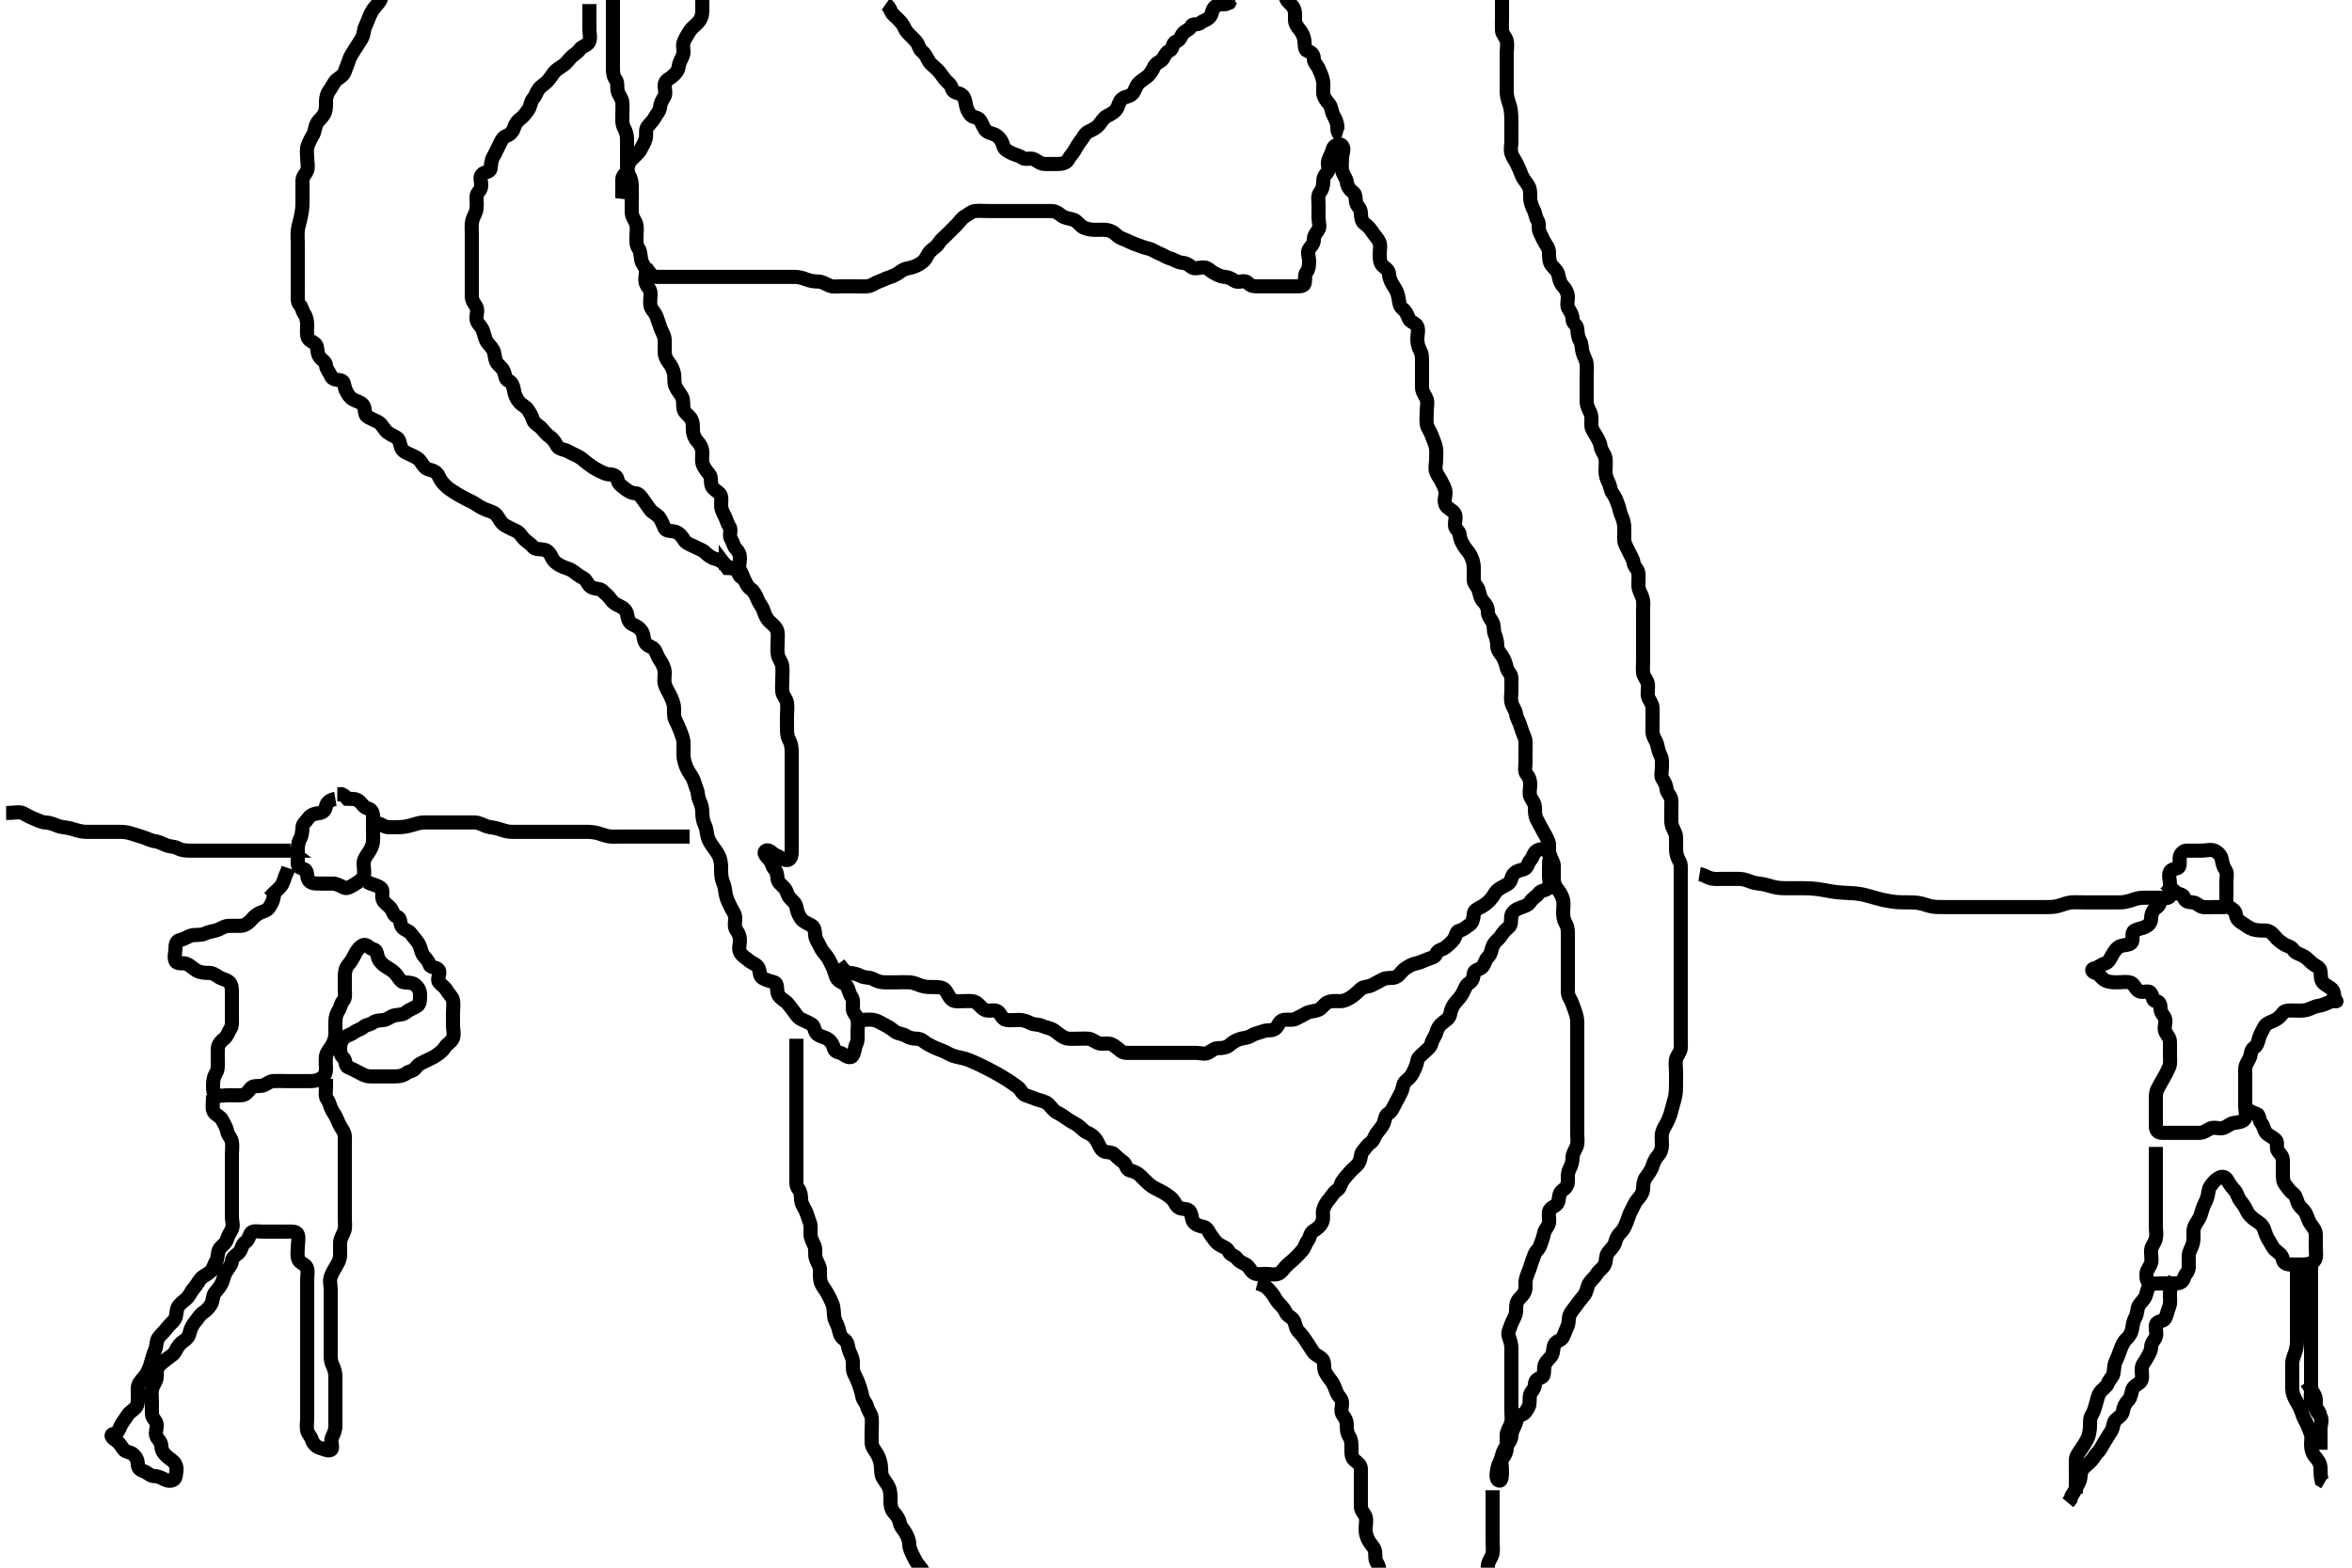 <svg width="500" height="333.333" xmlns="http://www.w3.org/2000/svg" xmlns:svg="http://www.w3.org/2000/svg" xmlns:xlink="http://www.w3.org/1999/xlink">
 <!-- Created with SVG-edit - http://svg-edit.googlecode.com/ -->
 <g display="inline" class="layer">
  <title>Layer 1</title>
  <path t="0,112,112,120,152,193,208,216,231,239,247,255,285,299,304,327,351,367,383,395,423,426,439,447,471,488,503,527,535,551,591,599,599,608,616,632,647,647,655,655,665,672,692,704,720,731,732,752,776,791,807,808,815,829,855,872,872,903,912,930,949,967,992,1011,1063,1063,1071,1095,1103,1112,1135,1143,1162,1183,1192,1209,1217,1232,1239,1255,1264,1280,1311,1327,1343,1359,1367,1383,1395,1409,1420,1431,1439,1455,1455,1463,1471,1480,1487,1503,1511,1535,1543,1543,1560,1575,1575,1583,1593,1599,1618,1628,1639,1640,1655,1663,1671,1679,1687,1695,1719,1728,1728,1735,1746,1752,1761,1769,1776,1784,1785,1796,1797,1803,1816,1816,1828,1852,1858,1858,1864,1864,1872,1881,1911,1919,1928,1935,1951,1951,1967,1977,1994,1999,2010,2015,2033,2047,2047,2076,2080,2103,2116,2119,2128,2135,2151,2169,2177,2177,2192,2201,2201,2216,2233,2242,2280,2302,2319,2319,2320,2335,2343,2367,2379,2410,2410,2415,2457,2465,2751,2782,2791,2823,2843,2872,2879,2887,2918,2929,2935,2946,2963,2967,2982,2994,2999,3011,3012,3031,3041,3047,3056,3066,3080,3087,3095,3103,3111,3119,3127,3135,3144,3151,3151,3166,3176,3194,3199,3199,3215,3224,3231,3231,3240,3247,3256,3266,3283,3284,3331,3331,3331,3336,3337,3343,3351,3367,3375,3384,3394,3394,3408,3416,3432,3442,3442,3460,3465,3487,3495,3495,3498,3504,3519,3529,3529,3535,3544,3556,3564,3573,3576,3576,3592,3593,3599,3610,3615,3626,3631,3631,3643,3655,3663,3664,3675,3680,3696,3698,3711,3711,3727,3727,3735,3735,3736,3743,3759,3767,3768,3776,3776,3784,3793,3794,3800,3816,3826,3827,3831,3841,3865,3865,3873,3880,3888,3889,3896,3906,3912,3921,3929,3935,3951,3962,3967,3983,3983,3994,4000,4008,4015,4025,4031,4047,4048,4057,4063,4063,4072,4082,4091,4110,4112,4151,4151" d="M125.3,0.867C125.3,1.867 125.3,2.667 125.3,3.567C125.3,4.51 125.3,5.388 125.3,6.267C125.3,7.167 125.613,8.155 125.215,8.951C124.84,9.699 123.681,9.852 123.275,10.477C122.795,11.215 121.953,11.595 121.357,12.219C120.851,12.749 120.424,13.406 119.779,13.867C119.082,14.365 118.213,14.795 117.736,15.467C117.221,16.192 116.749,16.877 116.279,17.367C115.751,17.917 114.93,18.296 114.421,19.088C113.942,19.834 113.839,20.402 113.3,21.033C112.748,21.68 112.808,22.657 112.3,23.346C111.787,24.042 111.321,24.727 110.732,25.153C110.029,25.662 109.505,26.36 109.252,27.214C108.984,28.117 108.316,28.665 107.596,28.924C106.746,29.229 106.469,30.219 106.016,31.067C105.667,31.719 105.314,32.589 104.875,33.303C104.399,34.076 104.411,35.044 104.279,35.846C104.135,36.724 102.932,36.465 102.385,37.152C101.875,37.793 102.397,38.758 102.289,39.681C102.178,40.64 101.301,40.952 101.3,41.841C101.299,42.668 101.406,43.573 101.3,44.431C101.188,45.33 100.605,46.016 100.385,46.981C100.188,47.849 100.3,48.783 100.3,49.571C100.3,50.467 100.3,51.367 100.3,52.256C100.3,53.224 100.3,54.067 100.3,54.967C100.3,55.867 100.3,56.783 100.3,57.571C100.3,58.467 100.3,59.367 100.3,60.256C100.3,61.224 100.3,62.067 100.3,62.967C100.3,63.867 100.75,64.412 101.215,65.152C101.703,65.93 101.211,66.971 101.3,67.867C101.384,68.712 102.074,69.137 102.521,69.967C102.871,70.614 102.952,71.547 103.321,72.346C103.677,73.117 104.355,73.57 104.8,74.367C105.246,75.165 105.111,76.136 105.522,76.967C105.863,77.657 106.768,78.085 107.133,79.033C107.43,79.804 107.354,80.65 108.101,80.952C108.848,81.254 109.166,82.277 109.305,83.167C109.432,83.985 109.778,84.713 110.336,85.441C110.835,86.094 111.752,86.404 112.247,87.162C112.701,87.858 113.04,88.409 113.321,89.303C113.558,90.053 114.522,90.396 115.19,91.162C115.715,91.765 116.245,92.439 116.911,92.892C117.638,93.388 118.062,94.133 118.467,94.867C118.825,95.515 120.036,95.565 120.731,95.951C121.473,96.362 122.071,96.64 122.732,96.952C123.552,97.338 124.098,97.926 124.953,98.572C125.499,98.985 126.307,99.56 127.099,99.949C127.831,100.31 128.689,100.849 129.585,100.867C130.4,100.883 131.165,101.158 131.301,102.067C131.423,102.874 132.122,103.314 132.864,103.892C133.488,104.378 134.179,104.849 135.005,104.867C135.865,104.885 136.261,105.632 136.8,106.346C137.377,107.11 137.772,107.813 138.353,108.51C138.846,109.101 139.752,109.404 140.247,110.162C140.701,110.858 140.903,111.482 141.321,112.346C141.66,113.048 142.845,112.809 143.621,113.088C144.473,113.394 145.015,114.126 145.467,114.867C145.903,115.582 146.832,115.801 147.6,116.219C148.441,116.677 149.304,116.872 149.911,117.477C150.501,118.066 151.179,118.605 152.115,118.841C152.961,119.055 153.533,119.455 154.133,120.033C154.752,120.629 155.301,120.829 156.1,120.867C157.018,120.909 156.732,121.937 157.385,122.581C157.952,123.14 157.69,122.132 157.336,121.441C156.913,120.615 157.3,119.581 157.3,118.767C157.3,117.867 157.053,117.327 156.467,116.7C155.886,116.079 155.85,115.322 155.385,114.581C154.898,113.804 155.578,112.682 155.079,111.988C154.573,111.285 154.489,110.597 154.079,109.767C153.729,109.059 153.3,108.346 153.3,107.467C153.3,106.567 153.517,105.518 152.947,104.924C152.44,104.395 151.629,104.06 151.321,103.346C150.972,102.539 151.329,101.546 150.8,100.867C150.305,100.231 149.687,99.555 149.385,98.667C149.126,97.905 149.318,97.066 149.3,96.167C149.282,95.266 148.856,94.474 148.2,93.767C147.65,93.173 147.305,92.267 147.3,91.456C147.294,90.546 147.353,89.672 146.8,88.888C146.343,88.238 145.512,87.802 145.336,87.005C145.126,86.056 145.37,85.12 144.967,84.367C144.523,83.536 144.034,83.164 143.543,82.01C143.248,81.315 143.457,80.351 143.289,79.467C143.11,78.521 142.679,77.746 142.133,77.033C141.626,76.372 141.305,75.681 141.3,74.752C141.295,73.867 141.339,72.987 141.296,72.157C141.253,71.346 140.703,70.582 140.385,69.668C140.099,68.845 139.832,68.022 139.584,67.349C139.21,66.335 138.485,65.874 138.304,65.105C138.101,64.238 138.306,63.351 138.3,62.388C138.295,61.477 137.574,60.993 137.311,60.256C137.004,59.399 137.376,58.38 137.3,57.577C137.216,56.688 136.454,56.099 136.311,55.267C136.158,54.38 136.183,53.465 135.725,52.805C135.218,52.074 135.301,51.349 135.3,50.277C135.299,49.456 135.481,48.517 135.264,47.728C135.004,46.785 134.329,46.163 134.3,45.2C134.277,44.42 134.3,43.545 134.3,42.656C134.3,41.667 134.307,40.867 134.3,39.867C134.295,39.077 134.291,38.314 133.8,37.408C133.365,36.606 133.3,35.7 133.3,34.867C133.3,34.033 133.3,33.171 133.3,32.231C133.3,31.383 133.3,30.519 133.3,29.513C133.3,28.645 132.999,27.816 132.653,27.167C132.199,26.317 132.3,25.387 132.3,24.424C132.3,23.681 132.39,22.748 132.3,21.767C132.216,20.855 131.539,20.329 131.321,19.367C131.122,18.489 131.373,17.516 130.875,16.892C130.389,16.284 130.3,15.467 130.3,14.567C130.3,13.668 130.3,12.783 130.3,11.867C130.3,11.067 130.3,10.167 130.3,9.267C130.3,8.367 130.3,7.467 130.3,6.567C130.3,5.667 130.3,4.766 130.3,3.981C130.3,3.041 130.3,2.033 130.3,1.277C130.3,0.367 130.3,-0.533 130.3,-1.433C130.3,-2.333 130.3,-3.233 130.3,-4.133L130.3,-4.933" id="svg_1" stroke-width="3" stroke="#000" fill="none"/>
  <path t="4992,5072,5102,5107,5107,5111,5141,5144,5144,5164,5169,5170,5183,5194,5194,5207,5215,5234,5248,5248,5263,5275,5275,5281,5296,5304,5322,5337,5346,5354,5368,5383,5408,5415,5430,5431,5443,5448,5466,5474,5478,5497,5511,5512,5512,5519,5540,5546,5559,5570,5584,5584,5594,5639,5647,5688,5694,5728,5751,5799,5818,5854,5894,5922,6009,6032,6039,6056,6063,6080,6089,6103,6111,6128,6143,6155,6176,6177,6187,6200,6211,6215,6215,6231,6241,6257,6262,6274,6279,6288,6295,6306,6312,6320,6328,6343,6359,6368,6383,6383,6393,6411,6415,6425,6438,6439,6441,6457,6463,6473,6478,6488,6494,6510,6521,6527,6541,6546,6559,6573,6594,6600,6615,6624,6630,6646,6658,6672,6679,6688" d="M188.3,0.867C189.3,1.571 189.294,2.541 189.868,3.067C190.519,3.662 191.172,4.299 191.653,4.876C192.161,5.485 192.289,6.213 192.911,6.917C193.54,7.63 194.094,8.07 194.779,8.867C195.331,9.508 195.316,10.375 196.005,10.915C196.719,11.475 197.021,12.252 197.467,13.033C197.844,13.694 198.718,14.249 199.4,14.967C199.958,15.553 200.376,16.276 200.875,16.892C201.385,17.522 202.081,17.874 202.299,18.668C202.541,19.553 203.14,19.657 204,19.924C204.866,20.193 205.164,21.175 205.301,22.067C205.442,22.982 205.712,23.715 206.325,24.431C206.849,25.042 207.901,24.877 208.353,25.571C208.841,26.321 209.064,27.264 209.657,27.814C210.323,28.431 211.256,28.321 212.015,28.951C212.74,29.553 213.057,30.181 213.301,31.065C213.522,31.864 214.438,32.253 215.1,32.583C215.957,33.009 216.708,33.067 217.384,33.583C217.997,34.05 219.123,33.454 219.943,33.924C220.631,34.318 221.275,34.867 222.101,34.867C223,34.867 223.9,34.869 224.779,34.867C225.657,34.864 226.707,34.722 227.133,33.867C227.512,33.106 227.989,32.767 228.384,32.065C228.844,31.249 229.292,30.492 229.8,29.867C230.314,29.234 230.586,28.394 231.4,27.988C232.245,27.566 232.948,27.301 233.595,26.567C234.179,25.904 234.509,25.123 235.3,24.7C236.049,24.3 236.863,23.932 237.325,23.256C237.825,22.525 237.921,21.378 238.657,20.924C239.375,20.481 240.257,20.523 240.8,19.867C241.299,19.264 241.396,18.46 241.947,17.814C242.462,17.21 243.156,16.858 243.9,16.256C244.553,15.728 245.059,14.839 245.353,14.167C245.713,13.344 246.858,13.128 247.264,12.431C247.697,11.687 247.924,11.126 248.595,10.814C249.395,10.442 249.237,9.118 249.911,8.877C250.81,8.556 250.929,8.061 251.336,7.303C251.728,6.573 252.869,6.393 253.243,5.571C253.549,4.898 254.518,5.432 255.291,4.809C255.956,4.275 256.679,4.258 257.215,3.581C257.723,2.939 257.626,2.003 258.275,1.441C258.863,0.932 259.7,0.867 260.595,0.867L261.301,0.583L261.657,-0.076L262.595,-0.138" id="svg_2" stroke-width="3" stroke="#000" fill="none"/>
  <path t="7848,7935,7956,7956,7967,7975,7984,7992,7999,8000,8009,8017,8039,8047,8055,8055,8063,8087,8095,8110,8111,8119,8134,8136,8151,8151,8160,8167,8190,8207,8215,8224,8234,8249,8255,8270,8278,8287,8302,8335,8343,8366,8375,8375,8384,8391,8391,8399,8408,8434,8488,8520,8560,8600,8672,8688" d="M149.3,-1.133C149.3,0.7 149.309,1.577 149.3,2.384C149.29,3.346 148.962,4.176 148.353,4.814C147.792,5.4 146.989,5.986 146.585,6.667C146.095,7.494 145.561,8.232 145.3,9.088C145.043,9.928 145.481,10.908 145.215,11.667C144.914,12.523 144.409,13.159 144.299,14.067C144.187,14.986 143.652,15.628 142.9,16.256C142.244,16.803 141.361,17.082 141.3,18.033C141.248,18.844 141.651,19.876 141.215,20.583C140.72,21.383 140.389,21.971 140.3,22.867C140.216,23.712 139.629,24.166 139.215,24.951C138.824,25.691 138.145,26.3 137.653,26.919C137.138,27.567 137.485,28.608 137.264,29.477C137.047,30.33 136.513,31.119 136.133,31.867C135.795,32.532 134.989,33.156 134.3,33.867C133.727,34.458 133.454,35.279 133.3,36.162C133.173,36.89 132.329,37.222 132.3,38.067C132.27,38.966 132.3,39.867 132.301,40.781L133.101,40.867" id="svg_3" stroke-width="3" stroke="#000" fill="none"/>
  <path t="9153,9241,9264,9272,9288,9296,9304,9312,9312,9320,9335,9344,9352,9352,9360,9368,9376,9376,9384,9393,9400,9400,9409,9416,9429,9433,9440,9455,9463,9471,9479,9503,9519,9520,9535,9544,9560,9592,9610,9610,9616,9616,9626,9634,9639,9649,9655,9664,9671,9689,9689,9699,9704,9711,9721,9731,9732,9737,9744,9744,9752,9760,9768,9768,9777,9777,9784,9799,9801,9818,9818,9824,9825,9839,9858,9867,9867,9871,9888,9888,9896,9915,9915,9920,9935,9945,9959,9979,10016,10067,10084,10100,10117,10121,10135,10145,10165,10165,10175,10175,10183,10192,10200,10223,10232,10248,10264,10271,10280,10296,10297,10303,10303,10319,10335,10335,10343,10343,10360,10367,10375,10383,10392,10400,10416,10424,10433,10433,10439,10455,10456,10472,10472,10480,10487,10487,10495,10512,10512,10519,10528,10535,10536,10548,10560,10583,10583,10592,10599,10608,10631,10639,10655,10668,10680,10688,10703,10715,10720,10727,10738,10744,10760,10760,10768,10823,10831,10879,10896,10951,10975,11015,11063,11144,11175,11200,11216,11223,11233,11254,11257,11272,11288,11301,11314,11335,11335,11338,11344,11352,11366,11370,11370,11377,11401,11415,11431,11441,11448,11464,11472,11487,11499,11503,11527,11543,11543,11575,11607,11655,11663,11863,11897,11907,11932,11932,11943,11959,11960,11976,11999,12016,12017,12025,12049,12055,12081,12087,12096,12115,12119,12151,12167,12175,12175,12185,12223,12231,12249,12255,12280,12280,12303,12319,12319,12334,12334,12353,12359,12375,12375,12386,12391,12400,12400,12423,12424,12440,12441,12449,12455,12471,12471,12482,12487,12498,12504,12520,12532,12547,12548,12559,12576,12585,12592,12592,12600,12609,12617,12618,12625,12633,12640,12649,12656,12665,12682,12689,12700,12711,12713,12720,12731,12732,12735,12749,12752,12765,12768,12782,12786,12801,12816,12817,12830,12832,12858,12872,12873,12879,12888,12903,12919,12931,12935,12936,12944,12964,12975,12985,12992,13000,13007,13017,13023,13041,13041,13055,13056,13072,13081,13082,13099,13116,13137,13148,13163,13164,13186,13191,13200,13213,13216,13247,13271,13271,13281,13282,13303,13312,13319,13327,13353,13363,13383,13397,13401,13415,13432,13448,13466,13466,13479,13498,13504,13519,13528,13529,13549,13552,13552,13560,13567,13568,13583,13585,13600,13619,13630,13633,13634,13641,13651,13656,13671,13671,13680,13680,13688,13697,13712,13712,13720,13735,13748,13767,13767,13770,13782,13785,13795,13804,13814,13832,13834,13847,13856,13885,13886,13888,13899,13904,13919,13937,13948,13951,13969,13982,13987,13988,13998,14007,14029,14030,14034,14040,14048,14065,14072,14073,14087,14105,14106,14120,14120,14130,14130,14146,14153,14164,14169,14184,14184,14200,14210,14211,14223,14234,14250,14255,14271,14287,14288,14303,14319,14330,14347,14351,14362,14367,14377,14384,14399,14415,14433,14433,14434,14439,14440,14455,14455,14467,14472,14482,14496,14496,14528,14544,14581,14618,14619,14631,14649,14650,14662,14681,14688,14713,14713,14719,14746,14751,14775,14776,14783,14799,14833,14863,14864,14879,14880,14888,14888,14915,14917,14946,14946,14978,14983,14984,15002,15031,15033,15033,15054,15064,15064,15089,15096,15097,15120,15163,15164,15391,15391,15415,15429,15439,15440,15449,15455,15471,15479,15500,15513,15528,15561,15562,15580,15613,15623,15639,15649,15661,15664,15680,15681,15695,15703,15744,15767,15768,15783,15791,15818,15841,15880,15881,15935,15951,16031,16151,16175,16186,16215,16233,16233,16244,16259,16263,16273,16279,16288,16303,16319,16344,16349,16362,16379,16383,16400,16417,16418,16431,16440,16467,16480,16487,16503,16513,16519,16529,16535,16551,16565,16578,16585,16594,16612,16616,16624,16625,16631,16650,16661,16664,16672,16687,16704,16712,16719,16729,16749,16761,16767,16768,16779,16795,16796,16802,16811,16824,16825,16852,16859,16865,16866,16872,16879,16891,16898,16903,16904,16915,16945,16947,16948,16962,16963,16968,16979,16984,16984,16998,17001,17011,17034,17034,17040,17041,17055,17056,17056,17064,17064,17076,17080,17088,17096,17131,17134,17138,17140,17140,17167,17168,17169,17202,17202,17211,17212,17212,17218,17243,17262,17262,17276,17288,17289,17319,17329,17351,17351,17379,17384,17394,17409,17431,17449,17464,17476,17493,17495,17506,17514,17515,17529,17568,17577,17594,17595,17600,17609,17615,17631,17640,17659,17665,17676,17677,17687,17696,17713,17720,17729,17735,17759,17762,17762,17783,17799,17800,17811,17825,17831,17833,17842,17848,17849,17863,17877,17878,17894,17895,17898,17904,17904,17919,17942,17946,17946,17959,17968,17994,18000,18001,18010,18023,18043,18047,18063,18079,18079,18099,18112,18126,18127,18129,18143,18163,18163,18177,18184,18200,18201,18207,18208,18215,18231,18231,18244,18249,18263,18279,18279,18299,18309,18312,18320,18327,18336,18344,18360,18361,18376,18381,18399,18410,18416,18435,18451,18463,18475,18476,18482,18495,18508,18511,18527,18536,18545,18559,18573,18575,18583,18593,18599,18608,18609,18624,18648,18656,18674,18675,18683,18692,18708,18709,18712,18719,18728,18745,18751,18769,18769,18793,18795,18799,18810,18823,18841,18841,18850,18859,18873,18880,18894,18895,18916,18930,18942,18943,18947,18954,18979,18983,18984,18994,19001,19007,19016,19016,19032,19058,19059,19064,19065,19072,19093,19098,19108,19112,19121,19127,19146,19146,19158,19174,19178,19183,19195,19199,19208,19217,19232,19247,19264,19280,19295,19311,19330,19331,19343,19351,19361,19371,19376,19383,19399,19409,19417,19431,19434,19435,19447,19447,19460,19467,19475,19489,19513,19516,19517,19526,19529,19547,19557,19558,19561,19594,19623,19623,19624,19677,19678,19679,19687,19688,19689,19689,19691,19692,19716,19724,19725,19726,19750,19755,19759,19770,19771,19784,19785,19812,19813,19817,19825,19850,19858,19859,19883,19906,19909,19943,19944,19975,20007,20060" d="M137.3,56.867C138.179,58.088 138.656,58.838 139.5,58.867C140.399,58.897 141.321,58.867 142.161,58.867C143.133,58.867 143.889,58.867 144.864,58.867C145.736,58.867 146.605,58.867 147.467,58.867C148.279,58.867 149.315,58.867 150.119,58.867C151.067,58.867 151.779,58.867 152.8,58.867C153.747,58.867 154.621,58.867 155.475,58.867C156.413,58.867 157.3,58.867 158.101,58.867C159,58.867 159.9,58.867 160.8,58.867C161.7,58.867 162.6,58.867 163.5,58.867C164.4,58.867 165.3,58.867 166.1,58.867C167,58.867 167.9,58.861 168.864,58.867C169.747,58.872 170.619,59.095 171.3,59.367C172.275,59.755 173.099,59.848 174,59.867C174.901,59.885 175.611,60.481 176.499,60.781C177.286,61.048 178.101,60.867 179.057,60.867C179.953,60.867 180.816,60.867 181.779,60.867C182.6,60.867 183.504,60.949 184.4,60.867C185.311,60.783 185.978,60.163 186.821,59.867C187.604,59.591 188.39,59.167 189.315,58.877C190.037,58.651 190.94,58.146 191.475,57.717C192.261,57.087 193.133,57.064 194,56.809C194.877,56.552 195.701,56.059 196.3,55.533C196.939,54.972 197.206,53.948 197.779,53.408C198.486,52.743 199.114,52.443 199.585,51.667C199.996,50.99 200.8,50.367 201.4,49.767C202,49.167 202.7,48.467 203.3,47.867C203.9,47.267 204.446,46.37 205.216,45.952C205.935,45.562 206.515,44.928 207.353,44.867C208.298,44.798 209.179,44.867 210.005,44.867C210.9,44.867 211.8,44.867 212.689,44.867C213.585,44.867 214.5,44.867 215.4,44.867C216.185,44.867 217.125,44.867 217.816,44.867C218.889,44.867 219.8,44.867 220.689,44.867C221.585,44.867 222.5,44.867 223.4,44.867C224.3,44.867 224.893,45.233 225.522,45.745C226.288,46.369 227.094,46.38 228.133,46.7C228.837,46.917 229.219,47.505 229.871,48.065C230.437,48.552 231.495,48.788 232.258,48.846C233.308,48.926 234.065,48.799 234.948,48.871C235.976,48.955 236.687,49.318 237.296,49.924C237.899,50.525 238.453,50.685 239.3,51.033C239.971,51.309 240.805,51.752 241.633,52.033C242.374,52.285 243.305,52.674 244.079,52.841C245.065,53.055 245.661,53.607 246.449,53.892C247.29,54.196 247.885,54.713 248.652,54.919C249.693,55.2 250.394,55.806 251.3,55.867C252.098,55.92 252.613,56.238 253.303,56.781C253.98,57.316 254.817,56.854 255.889,56.867C256.779,56.877 257.258,57.573 257.821,57.888C258.56,58.301 259.394,58.806 260.3,58.867C261.177,58.926 261.73,59.237 262.522,59.745C263.268,60.224 264.524,59.441 265.133,60.033C265.732,60.614 266.062,60.867 266.953,60.867C267.816,60.867 268.853,60.867 269.736,60.867C270.6,60.867 271.5,60.867 272.4,60.867C273.321,60.867 274.101,60.867 275,60.867C275.9,60.867 277.067,60.988 277.3,60.367C277.601,59.564 277.227,58.516 277.725,57.892C278.211,57.284 278.3,56.467 278.3,55.567C278.3,54.667 277.782,53.574 278.336,52.877C278.879,52.193 279.295,51.766 279.3,50.981C279.305,50.052 279.783,49.58 280.279,48.846C280.694,48.232 280.3,47.214 280.3,46.351C280.3,45.313 280.3,44.431 280.3,43.567C280.3,42.667 280.056,41.635 280.584,40.951C281.069,40.323 281.3,39.567 281.3,38.667C281.3,37.767 281.548,37.312 282.133,36.7C282.721,36.086 282.099,35.031 282.357,34.167C282.614,33.308 283.164,32.57 283.3,31.767C283.445,30.916 284.76,30.354 285.299,30.952C285.911,31.632 285.3,32.667 285.3,33.624C285.3,34.519 285.145,35.227 285.311,36.231C285.454,37.099 286.189,37.857 286.299,38.667C286.419,39.56 286.842,40.312 287.595,40.814C288.285,41.273 288.105,42.188 288.301,43.065C288.482,43.872 289.281,44.291 289.3,45.224C289.317,46.066 289.403,47.105 290.101,47.581C290.851,48.092 291.321,48.686 291.725,49.303C292.277,50.144 292.876,50.673 293.215,51.435C293.567,52.228 293.285,53.228 293.3,54.188C293.311,54.867 293.325,56.026 294.016,56.58C294.673,57.107 295.268,57.514 295.301,58.351C295.335,59.215 295.735,60.044 296.275,60.852C296.726,61.528 297.132,62.273 297.3,63.309C297.419,64.043 297.472,65.101 298.101,65.58C298.842,66.143 299.105,66.778 299.467,67.7C299.776,68.487 300.949,68.655 301.279,69.388C301.641,70.189 301.3,71.162 301.3,72.088C301.3,72.951 301.521,73.833 301.875,74.467C302.356,75.328 302.3,76.267 302.3,77.171C302.3,78.033 302.3,78.867 302.3,79.845C302.3,80.746 302.291,81.577 302.3,82.384C302.31,83.346 302.933,83.99 303.279,84.867C303.574,85.612 303.3,86.567 303.3,87.467C303.3,88.367 303.183,89.275 303.305,90.167C303.416,90.988 304.041,91.658 304.325,92.503C304.609,93.343 305.062,94.184 305.243,95.109C305.407,95.953 305.3,96.867 305.3,97.668C305.3,98.567 305.013,99.515 305.3,100.346C305.525,100.997 306.064,101.632 306.384,102.299C306.804,103.173 307.29,103.867 307.3,104.816C307.308,105.576 306.875,106.491 307.336,107.42C307.687,108.127 308.746,108.414 309.215,109.152C309.654,109.843 309.263,110.868 309.3,111.667C309.343,112.584 310.257,112.878 310.3,113.668C310.349,114.567 310.76,115.39 311.247,116.162C311.69,116.865 312.267,117.403 312.653,118.171C313.096,119.053 313.29,119.866 313.3,120.7C313.311,121.562 313.271,122.503 313.301,123.349C313.33,124.158 314.109,124.78 314.3,125.388C314.593,126.322 314.642,127.181 315.3,127.867C315.852,128.443 316.3,129.152 316.3,130.067C316.3,130.967 316.847,131.535 317.243,132.219C317.711,133.03 317.463,134.035 317.725,134.692C318.128,135.702 318.292,136.505 318.3,137.387C318.308,138.256 318.877,138.808 319.325,139.477C319.817,140.213 320.108,141.083 320.3,141.967C320.484,142.811 321.271,143.223 321.3,144.162C321.325,144.981 321.3,145.887 321.3,146.845C321.3,147.665 321.123,148.532 321.321,149.387C321.539,150.33 322.191,150.965 322.3,151.867C322.396,152.665 322.972,153.47 323.216,154.351C323.402,155.025 323.736,155.904 324.133,156.867C324.408,157.531 324.3,158.467 324.3,159.367C324.3,160.267 324.3,161.167 324.3,162.068C324.3,163.033 324.002,164.023 324.584,164.696C325.102,165.295 325.3,165.908 325.3,166.867C325.3,167.656 325.028,168.768 325.336,169.42C325.689,170.168 326.282,170.727 326.3,171.7C326.316,172.562 326.298,173.487 326.725,174.267C327.177,175.09 327.584,175.927 327.947,176.567C328.379,177.327 328.889,178.185 329.178,178.967C329.494,179.818 329.131,180.814 329.357,181.571C329.618,182.444 330.271,183.165 330.3,184.065C330.328,184.95 330.3,185.867 330.3,186.667C330.3,187.567 330.467,188.294 331.016,188.951C331.533,189.569 332.047,190.404 332.264,191.267C332.483,192.136 332.3,193.088 332.3,193.967C332.3,194.867 332.416,195.648 332.875,196.431C333.331,197.211 333.3,198.033 333.3,198.867C333.3,199.845 333.3,200.783 333.3,201.571C333.3,202.503 333.3,203.349 333.3,204.157C333.3,205.228 333.3,206.033 333.3,206.867C333.3,207.845 333.3,208.619 333.3,209.519C333.3,210.383 333.191,211.412 333.653,212.162C334.16,212.987 334.321,213.641 334.653,214.519C334.919,215.225 335.282,216.241 335.3,217.188C335.313,217.867 335.3,218.981 335.3,219.867C335.3,220.745 335.3,221.571 335.3,222.387C335.3,223.349 335.3,224.157 335.3,225.152C335.3,226.067 335.3,226.967 335.3,227.867C335.3,228.745 335.3,229.571 335.3,230.467C335.3,231.367 335.3,232.256 335.3,233.152C335.3,234.068 335.3,235.033 335.3,235.703C335.3,236.468 335.3,237.467 335.3,238.267C335.3,239.265 335.3,240.209 335.3,241.109C335.3,242.067 335.5,243.028 335.133,243.867C334.812,244.602 334.301,245.303 334.3,246.167C334.299,247.067 334.006,247.921 333.653,248.567C333.228,249.343 333.302,250.351 333.3,251.214C333.298,252.105 332.774,252.676 332.101,253.152C331.321,253.704 331.51,254.705 331.243,255.567C330.974,256.433 329.856,256.568 329.422,257.31C329.042,257.957 329.442,259.121 329.3,259.966C329.156,260.82 328.394,261.439 328.275,262.088C328.094,263.069 327.755,263.83 327.421,264.845C327.183,265.57 326.438,266.094 326.216,266.753C325.898,267.7 325.575,268.38 325.3,269.367C325.071,270.186 324.608,271.007 324.385,271.98C324.198,272.802 324.425,273.6 324.215,274.384C323.941,275.404 323.077,275.875 322.657,276.567C322.14,277.42 322.408,278.365 322.243,279.214C322.063,280.14 321.481,280.871 321.247,281.624C320.968,282.525 320.423,283.271 320.761,284.22C321.066,285.074 321.3,285.867 321.3,286.667C321.3,287.567 321.3,288.509 321.3,289.388C321.3,290.267 321.3,291.167 321.3,292.065C321.3,292.951 321.3,293.867 321.3,294.667C321.3,295.567 321.3,296.509 321.3,297.388C321.3,298.267 321.3,299.167 321.3,300.065C321.3,300.951 321.474,301.905 321.215,302.667C320.913,303.555 320.318,304.255 320.3,305.153C320.282,306.033 320.3,306.867 320.3,307.845C320.3,308.745 319.969,309.319 319.467,310.033C318.978,310.728 319.3,311.667 319.3,312.7C319.3,313.477 319.34,315.009 318.653,314.805C317.868,314.572 318.184,313.14 318.336,312.22C318.478,311.358 318.977,310.723 319.215,309.753C319.433,308.86 319.728,308.167 320.3,307.388C320.769,306.748 321.287,306.162 321.3,305.224C321.312,304.346 321.843,303.663 322.178,302.767C322.497,301.916 322.467,301.033 323.3,300.867C324.133,300.7 324.542,299.913 324.947,299.167C325.361,298.406 325.02,297.434 325.305,296.514C325.526,295.797 326.284,295.346 326.3,294.367C326.315,293.477 326.881,293.174 327.689,292.856C328.415,292.571 328.167,291.456 328.305,290.567C328.448,289.637 329.239,289.041 329.725,288.431C330.291,287.721 330.077,286.695 330.467,285.867C330.824,285.108 332.005,284.999 332.289,284.256C332.608,283.425 332.944,282.746 333.289,281.841C333.607,281.009 333.355,280.161 333.8,279.367C334.246,278.57 334.826,277.973 335.289,277.292C335.775,276.577 336.391,275.941 336.864,275.267C337.372,274.542 337.413,273.502 337.821,272.867C338.336,272.064 339.065,271.593 339.467,270.867C339.894,270.094 340.81,269.685 341.178,268.767C341.517,267.924 341.313,267.016 341.821,266.367C342.42,265.6 343.115,265.029 343.336,264.22C343.566,263.379 343.858,262.676 344.595,261.976C345.232,261.372 345.528,260.548 345.8,259.867C346.189,258.892 346.352,258.171 346.8,257.367C347.246,256.566 347.566,255.65 348.101,255.067C348.669,254.448 349.257,253.67 349.3,252.767C349.342,251.868 349.372,251.081 349.868,250.381C350.405,249.623 350.996,248.876 351.249,248.067C351.497,247.275 351.833,246.44 352.449,245.739C353.094,245.004 353.3,244.256 353.3,243.367C353.3,242.467 353.146,241.543 353.372,240.733C353.597,239.926 354.16,239.159 354.449,238.532C354.984,237.374 355.18,236.727 355.383,235.9C355.64,234.854 355.921,234.092 356.133,233.033C356.274,232.334 356.298,231.528 356.3,230.503C356.302,229.667 356.3,228.766 356.3,227.981C356.3,227.041 356.118,226.012 356.3,225.228C356.481,224.448 357.239,223.773 357.3,222.867C357.354,222.068 357.3,221.167 357.3,220.267C357.3,219.367 357.3,218.467 357.3,217.477C357.3,216.581 357.3,215.767 357.3,214.867C357.3,214.067 357.3,213.167 357.3,212.231C357.3,211.383 357.3,210.519 357.3,209.513C357.3,208.581 357.3,207.767 357.3,206.867C357.3,206.067 357.3,205.167 357.3,204.267C357.3,203.367 357.3,202.467 357.3,201.567C357.3,200.667 357.3,199.767 357.3,198.867C357.3,198.067 357.3,197.033 357.3,196.256C357.3,195.367 357.3,194.467 357.3,193.567C357.3,192.667 357.3,191.767 357.3,190.867C357.3,190.067 357.3,189.109 357.3,188.214C357.3,187.351 357.3,186.387 357.3,185.562C357.3,184.546 357.433,183.816 356.947,182.972C356.51,182.212 356.301,181.435 356.3,180.505C356.299,179.545 356.351,178.865 356.3,177.888C356.257,177.065 355.607,176.269 355.385,175.383C355.217,174.709 355.3,173.624 355.3,172.767C355.3,171.867 355.327,171.066 355.3,170.167C355.271,169.223 354.384,168.712 354.3,167.867C354.221,167.071 353.967,166.417 353.467,165.7C352.966,164.983 353.3,164.065 353.3,163.109C353.3,162.219 353.414,161.384 352.947,160.51C352.519,159.706 352.45,158.838 352.243,158.167C351.979,157.31 351.3,156.581 351.3,155.665C351.3,154.981 351.3,154.052 351.3,153.035C351.3,152.152 351.33,151.457 351.299,150.469C351.27,149.58 350.573,148.88 350.357,148.157C350.126,147.381 350.45,146.265 350.3,145.387C350.156,144.545 349.388,143.879 349.305,143.109C349.208,142.224 349.3,141.2 349.3,140.346C349.3,139.467 349.3,138.567 349.3,137.668C349.3,136.814 349.3,135.867 349.3,135.067C349.3,134.167 349.3,133.303 349.3,132.346C349.3,131.467 349.3,130.567 349.3,129.668C349.3,128.805 349.45,127.966 349.133,127.033C348.857,126.22 348.318,125.467 348.3,124.567C348.282,123.667 348.389,122.762 348.3,121.867C348.216,121.021 347.417,120.577 347.3,119.767C347.169,118.861 346.653,118.167 346.3,117.367C345.947,116.567 345.361,115.773 345.3,114.867C345.246,114.068 345.306,113.224 345.3,112.256C345.295,111.456 345.095,110.538 344.725,109.728C344.338,108.879 344.279,108.092 343.947,107.214C343.681,106.508 343.323,105.515 342.8,104.867C342.309,104.258 342.353,103.332 341.947,102.567C341.499,101.721 341.301,100.981 341.3,100.041C341.3,99.351 341.45,98.265 341.3,97.388C341.156,96.545 340.411,95.876 340.301,95.067C340.181,94.173 339.746,93.421 339.3,92.645C338.896,91.942 338.347,91.3 338.305,90.515C338.256,89.625 338.464,88.609 338.079,87.767C337.773,87.097 337.305,86.267 337.3,85.388C337.295,84.505 337.3,83.545 337.3,82.867C337.3,81.753 337.3,80.892 337.3,80.105C337.3,79.214 337.389,78.347 337.3,77.408C337.216,76.522 336.687,75.883 336.422,74.888C336.208,74.087 336.313,73.144 335.875,72.431C335.4,71.658 335.389,70.762 335.3,69.867C335.216,69.021 334.302,68.81 334.3,67.867C334.298,67.067 333.967,66.417 333.467,65.7C332.966,64.983 333.318,64.065 333.3,63.167C333.282,62.266 332.867,61.484 332.216,60.783C331.646,60.168 331.468,59.349 331.289,58.467C331.099,57.527 330.259,56.995 329.8,56.325C329.31,55.61 329.305,54.692 329.3,53.752C329.294,52.767 328.793,52.258 328.357,51.51C327.933,50.781 327.688,50.13 327.336,49.431C326.902,48.569 327.346,47.538 326.875,46.881C326.431,46.263 326.427,45.382 326.016,44.58C325.679,43.922 325.318,43.052 325.3,42.036C325.286,41.219 325.369,40.301 324.943,39.562C324.406,38.631 323.799,38.101 323.467,37.2C323.193,36.459 322.838,35.63 322.467,34.867C322.1,34.113 321.526,33.394 321.305,32.642C321.046,31.765 321.3,30.825 321.3,30.163C321.3,28.909 321.3,28.117 321.3,27.361C321.3,26.224 321.309,25.561 321.279,24.867C321.235,23.834 321.145,22.888 320.8,21.95C320.481,21.085 320.3,20.2 320.3,19.456C320.3,18.568 320.3,17.533 320.3,16.701C320.3,15.846 320.3,14.888 320.3,14.114C320.3,13.21 320.3,12.462 320.3,11.468C320.3,10.524 320.506,9.601 320.299,8.668C320.118,7.857 319.347,7.3 319.305,6.515C319.25,5.504 319.3,4.667 319.3,3.767C319.3,2.867 319.3,2.067 319.3,1.167L319.3,0.267L319.3,-0.633" id="svg_4" stroke-width="3" stroke="#000" fill="none"/>
  <path t="20884,21007,21017,21017,21024,21031,21042,21042,21047,21048,21055,21063,21071,21079,21080,21095,21111,21111,21119,21128,21130,21159,21168,21175,21184,21192,21208,21226,21232,21232,21240,21248,21257,21272,21280,21295,21304,21319,21327,21343,21359,21375,21393,21407,21407,21430,21526" d="M285.3,28.867C284.385,28.581 284.304,27.766 284.3,26.981C284.295,26.052 283.86,25.266 283.421,24.424C283.072,23.752 283.056,22.72 282.595,22.171C281.964,21.419 281.343,20.67 281.3,19.767C281.257,18.868 281.4,18.056 281.264,17.231C281.12,16.359 280.738,15.486 280.353,14.628C280.018,13.883 279.312,13.367 279.3,12.509C279.286,11.571 278.824,11.125 278.004,10.862C277.247,10.619 277.414,9.564 277.3,8.645C277.188,7.746 276.86,7.043 276.275,6.303C275.739,5.624 275.301,5.065 275.3,4.167C275.299,3.267 275.42,2.288 274.875,1.477C274.387,0.752 273.553,0.32 273.336,-0.533C273.114,-1.406 273.375,-2.478 272.947,-3.085C272.466,-3.767 272.216,-4.565 271.653,-5.181L271.133,-5.967" id="svg_5" stroke-width="3" stroke="#000" fill="none"/>
  <path t="22368,22488,22495,22519,22519,22538,22539,22543,22551,22551,22563,22563,22571,22575,22583,22583,22590,22604,22604,22607,22607,22622,22631,22643,22643,22668,22676,22676,22689,22703,22711,22727,22743,22759,22772,22783,22793,22818,22823,22823,22846,22856,22863,22903,22906,22912,22912,22919,22927,22942,22958,22966,22975,22994,23007,23015,23015,23060,23061,23063,23063,23064,23071,23079,23087,23095,23095,23111,23136,23143,23159,23167,23191,23199,23215,23215,23238,23272,23287,23295,23303,23316,23334,23335,23345,23351,23367,23382,23399,23415,23427,23427,23447,23456,23463,23464,23486,23495,23519,23526,23534,23550,23558,23576,23583,23593,23600,23616,23626,23626,23633,23640,23655,23662,23671,23678,23686,23687,23694,23711,23718,23726,23744,23744,23751,23758,23767,23767,23774,23784,23791,23799,23808,23808,23824,23838,23838,23847,23855,23855,23863,23871,23886,23886,23894,23902,23903,23911,23929,23936,23943,23943,23951,23959,23967,23975,23975,23984,23984,23991,23991,23999,24008,24009,24016,24032,24039,24039,24048,24055,24071,24080,24087,24087,24095,24103,24111,24111,24130,24135,24135,24151,24152,24166,24166,24168,24168,24182,24193,24200,24215,24232,24232,24241,24248,24263,24272,24286,24302,24311,24326,24343,24343,24359,24367,24376,24399,24416,24417,24428,24435,24450,24457,24469,24473,24487,24503,24511,24519,24527,24527,24535,24551,24559,24577,24618,24618,24636,24636,24637,24644,24655,24655,24670,24676,24676,24698,24716,24720,24720,24736,24752,24767,24768,24770,24776,24791,24791,24800,24803,24803,24808,24817,24833,24834,24841,24842,24854,24855,24860,24876,24887,24888,24888,24901,24920,24920,24920,24927,24927,24943,24967,24986,24986,25002,25020,25035,25054,25057,25073,25083,25103,25118,25139,25151,25171,25192,25223,26136,26168,26216,26224,26249,26265,26288,26304,26320,26330,26347,26368,26385,26392,26432,26440,26457,26466,26488,26506,26515,26521,26537,26552,26566,26571,26592,26592,26600,26616,26626,26633,26642,26648,26665,26673,26681,26713,26721,26744,26760,26776,26808,26840,26880,26889,26915,26960,26961,26992,27032,27048,27056,27081,27104,27113,27121,27137,27145,27160,27171,27185,27197,27200,27201,27225,27232,27233,27248,27259,27272,27273,27280,27289,27289,27296,27321,27331,27336,27336,27347,27363,27368,27379,27395,27401,27416,27441,27456,27464,27473,27488,27504,27512,27521,27545,27552,27560,27570,27585,27598,27601,27626,27643,27809,27841,27849,27858,27882,27913,27928,27961,27992,28008,28040,28080,28088,28104,28113,28128,28136,28147,28147,28153,28176,28177,28195,28200,28216,28230,28245,28245,28249,28257,28264,28280,28289,28297,28305,28320,28320,28329,28344,28353,28353,28366,28371,28379,28384,28385,28395,28412,28416,28417,28429,28432,28441,28448,28461,28464,28473,28473,28481,28482,28496,28496,28505,28513,28520,28521,28544,28545,28552,28568,28568,28578,28595,28601,28602,28610,28611,28616,28626,28633,28662,28665,28680,28696,28712,28729,28896,28906" d="M81.3,-2.133C81.243,-0.433 80.785,0.331 80.079,1.088C79.584,1.618 79.037,2.32 78.657,3.214C78.288,4.085 77.993,4.919 77.653,5.624C77.243,6.475 77.42,7.296 76.875,8.22C76.427,8.979 75.981,9.599 75.499,10.384C75.04,11.132 74.443,11.973 74.247,12.624C73.977,13.524 73.593,14.3 73.296,15.224C73.023,16.068 72.169,16.469 71.585,16.951C70.98,17.45 70.579,18.507 70.151,19.041C69.52,19.827 69.3,20.745 69.3,21.583C69.3,22.477 69.353,23.401 68.947,24.167C68.499,25.012 67.793,25.476 67.357,26.224C66.932,26.954 66.976,27.896 66.584,28.581C66.156,29.329 65.757,30.07 65.421,30.967C65.103,31.817 65.3,32.745 65.3,33.577C65.3,34.384 65.596,35.399 65.289,36.256C65.026,36.993 64.305,37.477 64.3,38.367C64.295,39.267 64.3,40.167 64.3,41.067C64.3,41.967 64.329,42.753 64.289,43.724C64.262,44.387 64.087,45.511 63.947,46.163C63.737,47.147 63.384,48.188 63.3,49.033C63.208,49.962 63.3,50.867 63.3,51.667C63.3,52.51 63.3,53.388 63.3,54.367C63.3,55.267 63.3,56.167 63.3,57.067C63.3,57.967 63.3,58.867 63.3,59.667C63.3,60.51 63.3,61.388 63.3,62.367C63.3,63.267 63.169,64.269 63.725,64.831C64.206,65.316 64.222,66.084 64.725,66.805C65.185,67.464 65.3,68.346 65.3,69.219C65.3,70.152 65.131,71.122 65.467,71.867C65.796,72.599 67.025,72.764 67.289,73.513C67.567,74.302 67.389,75.133 67.947,75.915C68.411,76.564 69.234,76.872 69.3,77.668C69.376,78.582 69.994,79.044 70.3,79.867C70.633,80.762 71.513,80.716 72.4,80.867C73.251,81.012 73.146,82.115 73.467,82.867C73.799,83.648 74.303,84.465 74.947,84.862C75.712,85.334 76.763,85.485 77.215,86.152C77.729,86.913 77.41,88.091 78.004,88.51C78.762,89.043 79.608,89.297 80.4,89.745C81.14,90.165 81.49,90.994 82.004,91.567C82.567,92.193 83.465,92.59 84.3,93.033C84.934,93.37 84.992,94.425 85.311,95.256C85.595,95.999 86.531,96.343 87.4,96.745C88.062,97.052 88.936,97.389 89.467,98.2C89.88,98.832 90.384,99.695 91.3,99.867C92.091,100.015 92.933,100.445 93.264,101.256C93.593,102.063 94.101,102.668 94.7,103.267C95.4,103.967 96.096,104.33 96.864,104.856C97.441,105.251 98.115,105.537 98.967,106.033C99.609,106.408 100.405,106.672 101.19,107.219C101.875,107.697 102.619,108.095 103.3,108.367C104.275,108.755 105.07,108.91 105.6,109.576C106.191,110.32 106.491,111.272 107.4,111.745C108.047,112.082 108.83,112.512 109.657,112.871C110.471,113.224 110.72,113.854 111.384,114.581C111.928,115.177 112.738,115.56 113.285,116.256C113.771,116.873 114.666,116.71 115.664,116.877C116.531,117.023 117.026,117.909 117.384,118.667C117.741,119.423 118.599,120.009 119.3,120.346C120.252,120.804 121.086,120.926 121.784,121.435C122.514,121.966 123.152,122.494 123.996,122.915C124.707,123.27 124.918,124.357 125.653,124.809C126.449,125.299 127.426,125.058 128,125.571C128.724,126.219 129.441,126.848 129.875,127.477C130.424,128.273 130.99,128.523 131.779,128.887C132.55,129.244 133.182,129.857 133.304,130.577C133.44,131.377 133.631,132.402 134.499,132.781C135.325,133.143 135.964,133.478 136.499,134.351C136.907,135.017 136.753,136.184 137.321,136.846C137.901,137.522 138.867,137.544 139.264,138.303C139.663,139.065 139.841,139.741 140.3,140.387C140.796,141.085 141.239,141.961 141.3,142.867C141.354,143.665 141.115,144.608 141.336,145.477C141.553,146.33 142.121,147.103 142.467,147.867C142.791,148.583 143.216,149.406 143.279,150.367C143.327,151.097 143.18,152.243 143.521,152.967C143.887,153.742 144.272,154.521 144.584,155.349C144.896,156.178 145.3,157.088 145.3,157.967C145.3,158.867 145.289,159.667 145.3,160.567C145.31,161.388 145.601,162.344 145.875,163.041C146.239,163.971 146.784,164.621 147.179,165.309C147.555,165.966 147.787,167.039 148.133,167.867C148.411,168.529 148.33,169.469 148.725,170.277C149.172,171.191 149.283,171.887 149.3,172.867C149.314,173.656 149.461,174.703 149.8,175.346C150.235,176.171 150.197,177.092 150.467,178.033C150.663,178.717 151.084,179.395 151.7,180.241C152.284,181.045 152.758,181.677 153.015,182.468C153.329,183.434 153.299,184.296 153.3,185.219C153.301,186.153 153.445,187.043 153.725,187.681C154.146,188.639 154.137,189.496 154.321,190.367C154.5,191.214 154.947,192.035 155.304,192.814C155.621,193.503 156.282,194.266 156.3,195.167C156.318,196.065 156.021,197.052 156.521,197.745C157.027,198.445 157.3,199.088 157.3,199.967C157.3,200.867 156.908,201.798 157.385,202.581C157.876,203.385 158.631,203.724 159.275,204.292C159.869,204.817 160.907,205.005 161.289,205.892C161.597,206.605 161.404,207.548 162.101,207.951C162.887,208.404 163.696,208.604 164.595,208.871C165.358,209.098 165.093,210.186 165.3,211.088C165.481,211.875 166.194,212.392 166.875,212.856C167.586,213.341 167.972,214.096 168.521,214.745C169.079,215.404 169.382,216.15 170.101,216.583C170.835,217.024 171.696,217.298 172.499,217.783C173.239,218.23 173.053,219.247 173.657,219.814C174.318,220.434 175.298,220.475 175.947,220.924C176.716,221.455 177.092,222.105 177.3,222.967C177.503,223.806 178.601,223.686 179.216,224.151C179.899,224.666 180.867,225.124 181.264,224.441C181.732,223.635 181.687,222.729 182.016,222.067C182.443,221.21 182.3,220.256 182.3,219.367C182.3,218.467 182.507,217.548 182.3,216.645C182.119,215.859 181.318,215.431 181.3,214.467C181.283,213.571 181.495,212.593 181.016,211.951C180.505,211.264 180.502,210.474 180.015,209.668C179.637,209.044 178.509,208.836 178.005,208.157C177.569,207.571 177.426,206.458 177.016,205.667C176.57,204.805 176.34,204.105 175.779,203.367C175.19,202.591 174.644,202.045 174.304,201.224C173.999,200.486 173.361,199.773 173.3,198.867C173.246,198.068 173.2,197.178 172.499,196.783C171.682,196.322 170.785,196.006 170.3,195.346C169.794,194.656 169.452,193.762 169.3,192.856C169.161,192.028 168.437,191.541 167.875,190.892C167.365,190.304 167.299,189.47 166.8,188.867C166.257,188.211 165.384,187.712 165.3,186.867C165.213,185.992 165.159,185.338 164.653,184.809C164.084,184.215 164.111,183.379 163.467,182.7C162.865,182.066 162.13,181.243 162.821,180.887C163.593,180.49 164.181,181.584 164.947,181.862C165.82,182.179 166.287,182.723 167.101,182.865C168.005,183.024 168.299,182.065 168.3,181.152C168.301,180.256 168.3,179.367 168.3,178.467C168.3,177.567 168.3,176.667 168.3,175.767C168.3,174.867 168.3,174.067 168.3,173.152C168.3,172.157 168.3,171.515 168.3,170.503C168.3,169.571 168.3,168.697 168.3,167.846C168.3,166.888 168.3,166.068 168.3,165.167C168.3,164.267 168.3,163.367 168.3,162.467C168.3,161.567 168.3,160.667 168.3,159.767C168.3,158.867 168.174,158.09 167.725,157.267C167.295,156.477 167.3,155.545 167.3,154.692C167.3,153.753 167.3,152.892 167.3,152.105C167.3,151.214 167.455,150.338 167.3,149.408C167.156,148.546 166.385,147.879 166.301,147.067C166.209,146.171 166.3,145.267 166.3,144.367C166.3,143.467 166.407,142.56 166.299,141.667C166.187,140.747 165.54,140.139 165.357,139.219C165.205,138.449 165.3,137.424 165.3,136.681C165.3,135.624 165.5,134.705 165.133,133.867C164.812,133.131 164.007,132.589 163.499,132.065C162.81,131.356 162.556,130.509 162.275,129.728C161.947,128.82 161.368,128.302 161.015,127.383C160.741,126.67 160.322,125.752 159.6,125.228C158.833,124.673 158.699,124.152 158.264,123.303C157.908,122.606 157.765,121.886 157.215,121.152C156.752,120.536 155.467,120.867 154.653,120.809L154.3,120.339L154.304,121.167" id="svg_6" stroke-width="3" stroke="#000" fill="none"/>
  <path t="29769,29864,29890,29890,29896,29912,29912,29921,29930,29952,29970,29970,30000,30010,30042,30054,30054,30082,30092,30092,30105,30105,30127,30130,30136,30146,30152,30152,30167,30178,30184,30195,30211,30216,30232,30243,30248,30248,30258,30264,30273,30280,30288,30296,30296,30312,30320,30328,30336,30352,30361,30361,30368,30377,30400,30400,30410,30416,30427,30432,30451,30474,30474,30489,30504,30520,30531,30544,30544,30561,30584,30600,30616,30616,30633,30644,30656,30688,30719,30776,30800,30815,30816,30832,30856,30856,30864,30880,30911,30912,30928,30951,30978,30984,30984,30999,31012,31016,31043,31048,31079,31089,31096,31104,31120,31129,31136,31151,31160,31184,31208,31208,31216,31227,31233,31241,31241,31248,31259,31264,31272,31272,31288,31296,31304,31312,31320,31320,31335,31336,31352,31360,31361,31368,31376,31385,31385,31385,31394,31400,31410,31416,31428,31433,31433,31442,31448,31448,31456,31465,31465,31465,31480,31480,31489,31496,31504,31512,31520,31520,31528,31536,31544,31552,31560,31568,31583,31593,31600,31609,31616,31626,31626,31632,31643,31643,31649,31659,31665,31672,31681,31696,31704,31711,31728,31736,31744,31752,31768,31777,31793,31808,31840,31857,31872,31951,31984,31999,32025,32297,32336,32361,32384,32425,32426,32448,32496,32504,32528,32536,32543,32552,32567,32576,32576,32585,32599,32615,32626,32643,32644,32658,32658,32673,32690,32704,32704,32713,32728,32728,32745,32759,32776,32776,32784,32784,32808,32817,32832,32843,32864,32873,32880,32906,32906,32921,32945,32952,32959,32969,32978,32978,32984,32996,33002,33015,33025,33025,33040,33040,33063,33072,33072,33090,33090,33095,33111,33120,33136,33151,33161,33168,33168,33183,33200,33200,33216,33228,33243,33243,33248,33261,33264,33274,33279,33290,33291,33305,33312,33327,33336,33344,33344,33355,33367,33407,33408,33416,33426,33426,33441,33449,33456,33463,33480,33496,33505,33506,33511,33521,33527,33536,33559,33568,33568,33576,33576,33592,33600,33608,33616,33632,33640,33672,33679,33689,33712,33743,33767,33839,33848,33904,33992,34027,34071,34120,34154,34160,34169,34176,34184,34215,34239,34256,34279,34289,34305,34311,34328,34352,34368,34375,34376,34384,34399,34407,34426,34440,34448,34464,34473,34480,34520,34537,34552,34559,34569,34620,34620,34644,34658,34660,34676,34676,34680,34680,34680,34681,34688,34689,34712,34727,34731,34732,34737,34738,34762,34777,34797,34805,34816,34831,34832,34881,34882,34897,34898,34939,34946,34946,34952,34952,34960,34968,35003,35011,35011,35026,35033,35035,35045,35075,35080,35088,35095,35106,35146,35215,35216,35216,35216,35217,35220,35223,35223,35223,35224,35224,35224,35225,35236,35237,35237,35255,35258,35258,35258,35259,35265,35265,35273,35279,35289,35304,35312,35327,35337,35352,35359,35369,35375,35385,35448,35472,35504,35505,35520,35640,35680,35759,35927,35936,35945,35961" d="M178.3,204.867C179.179,206.088 179.737,206.795 180.485,206.856C181.539,206.942 182.351,207.168 183,207.514C183.849,207.967 184.834,207.743 185.585,208.151C186.378,208.58 187.1,208.866 188,208.867C188.864,208.867 189.747,208.867 190.621,208.867C191.475,208.867 192.416,208.814 193.4,208.867C194.189,208.91 194.931,209.277 195.816,209.583C196.76,209.909 197.6,209.867 198.5,209.867C199.4,209.867 200.435,209.893 200.943,210.514C201.487,211.18 201.704,212.06 202.384,212.583C202.995,213.053 204,212.867 204.943,212.867C205.821,212.867 206.766,212.731 207.5,213.152C208.187,213.546 208.715,214.541 209.6,214.809C210.463,215.071 211.598,214.548 212.216,215.152C212.838,215.76 213.068,216.712 213.9,216.856C214.787,217.01 215.7,216.867 216.595,216.867C217.522,216.867 218.351,217.168 219,217.514C219.849,217.967 220.828,217.755 221.587,218.151C222.242,218.493 223.247,218.547 224.057,219.088C224.781,219.571 225.292,220.087 226.062,220.514C226.883,220.969 227.647,220.864 228.653,220.867C229.585,220.869 230.504,220.785 231.4,220.867C232.311,220.951 232.887,221.686 233.736,221.867C234.581,222.046 235.569,221.678 236.4,222.088C237.107,222.437 237.684,223.013 238.353,223.514C239.014,224.01 240,223.867 240.864,223.867C241.736,223.867 242.711,223.867 243.621,223.867C244.439,223.867 245.348,223.867 246.3,223.867C247.1,223.867 248,223.867 248.864,223.867C249.743,223.867 250.652,223.867 251.543,223.867C252.5,223.867 253.4,223.867 254.3,223.867C255.1,223.867 256.097,224.23 256.864,223.831C257.623,223.436 258.101,222.867 259,222.867C259.9,222.866 260.768,222.739 261.353,222.219C261.926,221.71 262.722,221.181 263.6,220.924C264.464,220.671 265.302,220.672 266.004,220.219C266.752,219.738 267.777,219.565 268.475,219.292C269.406,218.928 270.48,219.243 271.133,218.7C271.823,218.126 271.844,217.111 272.8,216.887C273.677,216.682 274.65,216.998 275.4,216.645C276.176,216.28 276.918,215.875 277.7,215.441C278.52,214.987 279.461,215.067 280.3,214.7C281.035,214.378 281.518,213.466 282.187,213.151C283.065,212.736 284.133,212.878 284.996,212.867C285.8,212.856 286.577,212.471 287.467,211.867C288.097,211.439 288.56,210.909 289.348,210.224C289.91,209.735 290.92,209.869 291.7,209.441C292.523,208.99 293.354,208.573 294,208.219C294.777,207.794 295.824,208.07 296.59,207.809C297.42,207.528 297.945,206.52 298.587,206.052C299.279,205.548 300.135,205.017 300.879,204.888C301.787,204.73 302.503,204.323 303.4,203.988C304.251,203.67 305.088,203.52 305.3,202.867C305.595,201.958 306.66,201.951 307.275,201.441C307.874,200.944 308.539,200.417 309.016,199.783C309.592,199.016 309.467,198.033 310.3,197.867C311.133,197.7 311.655,197.095 312.4,196.645C313.022,196.27 313.266,195.23 313.301,194.384C313.335,193.575 314.016,193.27 314.864,192.831C315.559,192.47 316.225,191.931 316.779,191.346C317.467,190.62 317.741,189.806 318.325,189.292C318.949,188.743 319.828,188.413 320.595,187.919C321.292,187.471 321.229,186.518 321.725,185.892C322.252,185.227 323.033,185.059 323.9,184.831C324.756,184.606 324.812,183.469 325.357,182.871C325.931,182.242 325.908,181.488 326.585,180.952C327.228,180.444 328.574,180.413 329.178,181.088C329.77,181.749 329.3,182.867 329.3,183.667C329.3,184.581 329.3,185.477 329.3,186.367C329.3,187.267 329.692,188.411 329.129,188.865C328.484,189.387 327.549,189.305 327.015,190.065C326.595,190.663 325.743,191.023 325.299,191.783C324.904,192.457 323.975,192.745 323.133,193.033C322.295,193.321 321.431,193.937 321.309,194.624C321.125,195.665 321.391,196.631 320.732,197.152C320.209,197.565 319.538,198.235 319.015,199.067C318.593,199.736 317.773,200.192 317.384,201.068C316.979,201.98 317.043,202.832 316.3,203.533C315.699,204.101 315.672,204.971 315.129,205.583C314.548,206.239 313.386,206.138 313.3,207.033C313.221,207.863 313.018,208.617 312.3,209.033C311.575,209.454 311.365,210.399 310.947,211.167C310.49,212.007 309.855,212.605 309.353,213.224C308.781,213.928 308.476,214.64 308.305,215.567C308.132,216.496 307.534,216.827 306.8,217.387C306.025,217.979 305.587,218.603 305.353,219.515C305.155,220.284 304.472,221.034 304.3,221.867C304.134,222.668 303.374,223.175 302.868,223.667C302.119,224.394 301.398,224.854 301.3,225.571C301.178,226.459 300.773,227.212 300.384,228.067C300.037,228.83 299.472,229.323 298.821,229.887C298.191,230.433 298.277,231.411 297.875,232.231C297.447,233.101 297.01,233.924 296.653,234.567C296.178,235.42 295.896,236.306 295.101,236.783C294.41,237.197 294.454,238.115 294.133,238.867C293.801,239.648 293.142,240.309 292.653,240.976C292.173,241.629 292.031,242.544 291.3,243.033C290.604,243.5 290.173,244.313 289.653,244.862C289.189,245.352 289.421,246.305 288.864,247.231C288.426,247.959 287.688,248.386 287.016,249.152C286.422,249.83 285.882,250.421 285.422,251.088C284.917,251.818 284.945,252.639 284.2,253.088C283.578,253.464 283.141,254.289 282.584,254.951C282.065,255.567 281.519,256.351 281.3,257.228C281.067,258.159 281.465,258.924 281.079,259.845C280.736,260.662 279.992,261.297 279.2,261.745C278.46,262.165 278.546,263.1 278.016,263.783C277.531,264.407 277.391,265.216 276.875,265.841C276.379,266.442 275.782,267.026 275.216,267.583C274.545,268.243 273.921,268.676 273.336,269.292C272.856,269.798 272.426,270.592 271.689,270.856C270.852,271.156 269.911,270.867 269.015,270.867C268.1,270.867 267.067,271.113 266.384,270.583C265.76,270.098 265.563,269.307 264.864,268.903C264.119,268.472 263.509,268.322 262.943,267.571C262.438,266.902 261.502,266.831 261.243,266.162C260.917,265.32 259.908,265.102 259.101,264.581C258.488,264.186 257.982,263.407 257.467,262.7C256.947,261.987 256.708,261.049 255.864,260.867C255.024,260.685 254.266,260.496 253.725,259.841C253.247,259.262 253.477,258.219 252.864,257.477C252.338,256.842 251.096,257.251 250.421,256.645C249.804,256.091 249.637,255.206 248.757,254.546C248.304,254.205 247.581,253.672 246.633,253.2C245.823,252.796 244.952,252.383 244.295,251.804C243.789,251.358 243.304,250.869 242.443,250.01C241.862,249.43 241.059,249.052 240.2,248.866C239.413,248.696 239.429,247.521 238.732,247.036C237.993,246.522 237.449,246.036 236.864,245.441C236.229,244.795 235.033,245.199 234.421,244.645C233.722,244.013 233.56,243.168 233.078,242.424C232.63,241.732 231.953,241.18 231.161,240.852C230.317,240.503 229.733,239.662 229.115,239.267C228.325,238.761 227.513,238.379 226.821,237.867C226.125,237.352 225.443,236.922 224.732,236.581C223.975,236.219 223.473,235.362 222.857,234.767C222.25,234.179 221.215,234.03 220.499,233.781C219.614,233.474 218.851,233.158 218.005,232.862C217.207,232.584 217.075,231.695 216.413,231.202C215.856,230.787 215.139,230.274 214.253,229.696C213.757,229.372 212.636,228.696 212.015,228.346C211.369,227.982 210.7,227.624 210.02,227.273C209.344,226.925 208.029,226.283 207.407,226.007C206.306,225.519 205.433,225.128 204.467,224.95C203.643,224.798 202.634,224.532 202.163,224.299C201.281,223.863 200.676,223.516 199.565,223.109C198.746,222.81 197.925,222.401 197.2,221.988C196.408,221.537 195.944,220.895 195,220.867C194.102,220.839 193.323,220.714 192.689,220.292C191.876,219.751 190.916,219.849 190.3,219.367C189.658,218.864 189.014,218.394 188.2,217.988C187.354,217.566 186.649,217.066 185.821,216.887C184.885,216.686 184,216.867 183.1,216.867C182.2,216.867 181.921,216.867 182.8,216.867L183.7,216.856" id="svg_7" stroke-width="3" stroke="#000" fill="none"/>
  <path t="38497,38608,38608,38617,38626,38639,38648,38648,38656,38664,38665,38671,38680,38680,38688,38688,38696,38704,38704,38719,38719,38736,38736,38744,38753,38760,38768,38784,38792,38792,38800,38823,38831,38856,38864,38865,38882,38897,38903,38919,38919,38927,38935,38935,38943,38960,38960,38967,38967,38976,38983,38991,38991,39001,39001,39010,39016,39016,39025,39025,39032,39032,39041,39042,39042,39048,39048,39055,39064,39064,39080,39081,39087,39087,39097,39103,39113,39119,39119,39129,39130,39135,39144,39151,39159,39160,39168,39176,39176,39183,39193,39207,39216,39216,39224,39231,39241,39249,39249,39256,39267,39271,39287,39287,39299,39327,39327,39335,39335,39351,39359,39367,39375,39375,39375,39391,39399,39414,39431,39451,39452,39455,39471,39486,39488,39495,39511,39511,39519,39534,39552,39559,39568,39568,39583,39639,39639,39657,39657,39658,39679,39799,39809,39809,39810,39815,39823,39823,39831,39831" d="M169.3,220.867C169.3,221.867 169.3,222.624 169.3,223.515C169.3,224.533 169.3,225.408 169.3,226.351C169.3,227.041 169.3,228.109 169.3,228.967C169.3,229.752 169.3,230.692 169.3,231.7C169.3,232.492 169.3,233.351 169.3,234.214C169.3,235.114 169.3,236.033 169.3,236.887C169.3,237.867 169.3,238.656 169.3,239.7C169.3,240.456 169.3,241.367 169.3,242.267C169.3,243.167 169.3,244.065 169.3,245.033C169.3,245.867 169.3,246.667 169.3,247.567C169.3,248.467 169.3,249.367 169.3,250.277C169.3,251.188 169.163,252.118 169.725,252.795C170.184,253.346 170.289,254.171 170.3,255.033C170.31,255.846 170.785,256.554 171.179,257.31C171.606,258.13 171.794,259.037 172.133,259.867C172.427,260.583 172.291,261.519 172.3,262.383C172.31,263.346 172.798,264.087 173.133,264.867C173.439,265.578 173.209,266.711 173.385,267.383C173.652,268.397 174.254,269.066 174.299,269.837C174.358,270.87 174.182,271.653 174.522,272.724C174.73,273.382 175.415,274.18 175.8,274.888C176.112,275.461 176.639,276.443 176.943,277.209C177.294,278.095 177.226,279.038 177.321,279.867C177.434,280.859 177.972,281.46 178.216,282.351C178.447,283.194 178.571,284.222 179.4,284.745C180.119,285.2 180.212,285.982 180.385,286.752C180.564,287.545 181.122,288.359 181.264,289.231C181.415,290.155 181.136,291.124 181.521,291.967C181.827,292.636 182.247,293.405 182.584,294.351C182.836,295.056 183.142,295.99 183.3,296.892C183.452,297.76 184.15,298.316 184.325,299.052C184.548,299.989 185.216,300.686 185.3,301.408C185.409,302.344 185.3,303.214 185.3,304.105C185.3,305.036 185.251,305.889 185.3,306.845C185.343,307.669 185.961,308.371 186.467,309.2C186.874,309.868 187.183,310.86 187.264,311.645C187.356,312.529 187.231,313.432 187.657,314.171C188.194,315.103 188.75,315.667 189.015,316.383C189.361,317.32 189.299,318.267 189.3,319.167C189.301,320.067 189.425,320.901 190.005,321.567C190.558,322.202 191.15,322.971 191.3,323.867C191.44,324.705 192.074,325.137 192.521,325.967C192.871,326.614 193.292,327.467 193.3,328.346C193.308,329.224 193.709,329.994 194.133,330.867C194.454,331.526 194.851,332.339 195.5,333.069C196.025,333.66 196.424,334.4 196.689,335.117C197.048,336.087 196.931,337.345 197.666,337.81C198.485,338.327 199.301,337.867 200.238,337.867C201.224,337.867 202.153,337.867 202.821,337.867L203.967,337.867L204.758,337.867" id="svg_8" stroke-width="3" stroke="#000" fill="none"/>
  <path t="40737,40768,40775,40783,40783,40792,40800,40800,40809,40809,40816,40825,40825,40832,40832,40842,40842,40850,40856,40871,40872,40872,40883,40888,40900,40904,40915,40920,40936,40947,40947,40951,40951,40962,40976,40986,40999,41007,41007,41032,41048,41048,41064,41072,41082,41088,41097,41113,41119,41130,41135,41151,41162,41167,41183,41199,41215,41225,41239,41258,41271,41280,41287,41303,41318,41329,41334,41350,41358,41374,41382,41391,41391,41398,41415,41425,41425,41440,41448,41456,41463,41471,41471,41483,41496,41503,41518,41519,41527,41553,41596,41697" d="M267.3,272.867C269.321,273.388 269.653,274.17 270.3,274.867C270.861,275.47 271.172,276.355 271.743,276.967C272.347,277.616 272.985,278.214 273.315,279.005C273.663,279.84 274.638,280.057 275.015,280.753C275.479,281.613 275.368,282.475 276.151,283.231C276.673,283.735 277.251,284.503 277.736,285.277C278.237,286.076 278.667,286.712 279.1,287.383C279.659,288.248 280.696,288.404 281.215,289.152C281.681,289.825 281.317,290.89 281.725,291.717C282.129,292.535 282.692,293.201 283.101,293.753C283.644,294.486 283.865,295.438 284.279,296.325C284.559,296.925 285.29,297.387 285.3,298.277C285.311,299.188 284.936,300.168 285.467,300.867C285.917,301.46 286.295,302.052 286.3,302.981C286.305,303.867 286.355,304.742 286.8,305.388C287.308,306.126 287.3,307.067 287.3,307.966C287.3,308.892 287.218,309.816 287.911,310.431C288.569,311.015 289.29,311.387 289.3,312.346C289.31,313.224 289.3,314.067 289.3,314.967C289.3,315.867 289.3,316.814 289.3,317.571C289.3,318.467 289.297,319.367 289.3,320.346C289.302,321.219 290.026,321.741 290.289,322.477C290.589,323.315 290.299,324.267 290.3,325.167C290.301,326.067 290.596,326.92 290.947,327.567C291.39,328.383 291.985,328.817 292.243,329.577C292.503,330.343 292.191,331.412 292.653,332.162C293.16,332.987 293.3,333.628 293.3,334.519C293.3,335.383 293.242,336.383 293.653,337.167C294.097,338.015 294.119,338.908 294.385,339.667C294.686,340.523 295.305,341.219 295.725,341.841L296.325,342.441" id="svg_9" stroke-width="3" stroke="#000" fill="none"/>
  <path t="42608,42680,42687,42687,42702,42711,42711,42719,42729,42750,42766,42777,42777,42792,42830,42846,42856,42894,42902,42928,42943,42966,42982,43014,43054,43199" d="M317.3,316.867C317.3,317.888 317.3,318.845 317.3,319.665C317.3,320.624 317.3,321.519 317.3,322.383C317.3,323.346 317.3,324.162 317.3,325.152C317.3,325.967 317.3,326.867 317.3,327.667C317.3,328.7 317.463,329.496 317.279,330.367C317.1,331.214 316.361,331.96 316.3,332.867C316.246,333.666 316.311,334.567 316.3,335.467C316.29,336.346 315.653,336.919 315.301,337.668L315.357,338.509" id="svg_10" stroke-width="3" stroke="#000" fill="none"/>
  <path t="45625,45713,45713,45740,45760,45777,45792,45800,45800,45809,45816,45847,45873,45899,45912,45936,45945,45968,45996,46001,46043,46043,46048,46079,46096,46119,46136,46199,46215,46215,46247,46257,46328,46344,46392,46432,46472,46489,46520,46529,46537,46544,46552,46568,46584,46593,46594,46600,46615,46631,46642,46663,46664,46680,46704,46712,46727,46736,46775,46800,46816,46832,46841,46864,46880,46895,46905,46912,47088,47096" d="M71.3,169.867C70.3,170.033 69.507,170.523 69.321,171.367C69.129,172.236 68.772,172.761 67.889,172.877C66.963,173 66.074,173.161 65.471,174.065C65.011,174.755 64.361,175.082 64.3,175.967C64.24,176.839 64.194,177.656 63.8,178.367C63.309,179.252 63.3,180.162 63.3,181.033C63.3,181.967 63.3,182.867 63.3,183.667C63.3,184.51 63.993,184.517 64.779,184.887C65.484,185.22 65.106,186.552 65.657,187.219C66.237,187.921 67.1,187.866 68,187.867C68.943,187.867 69.821,187.864 70.7,187.867C71.6,187.869 72.353,188.379 73.179,188.745C73.852,189.044 74.694,188.432 75.499,187.951C76.242,187.505 77.026,186.993 77.289,186.256C77.589,185.419 77.28,184.456 77.3,183.546C77.318,182.727 77.837,182.02 78.3,181.346C78.784,180.641 79.239,179.773 79.3,178.867C79.354,178.068 79.3,177.167 79.3,176.267C79.3,175.367 79.3,174.467 79.3,173.571C79.3,172.645 78.918,172.077 78.101,171.865C77.301,171.657 76.94,170.819 76.275,170.292C75.648,169.796 74.7,169.867 73.821,169.846L73.247,169.219L72.596,168.871L71.7,168.867" id="svg_11" stroke-width="3" stroke="#000" fill="none"/>
  <path t="47785,47935,47952,47971,47992,48009,48015,48047,48063,48112,48143,48159,48192,48226,48242,48242,48259,48259,48275,48295,48311,48311,48324,48355,48368,48409,48431,48439,48463,48511,48527,48552,48560,48567,48584,48599,48599,48623,48631,48647,48655,48679,48687,48704,48727,48735,48743,48767,48855,48887,48897,48912,48921,48928,48937,48944,48951,48962,48983,48991,49007,49015,49015,49031,49047,49063,49073,49104,49127,49151,49167,49183,49199,49231,49271,49271,49335,49415,49427,49440,49447,49463,49495,49511,49521,49536,49536,49544,49559,49591,49621,49640,49655,49663,49671,49690,49695,49711,49727,49743,49771,49793,49839,49863,49911,49920,49967,49991,50008,50016,50025,50047,50058,50058,50077,50077,50088,50105,50113,50113,50120,50151,50151,50160,50168,50175,50192,50200,50215,50224,50224,50255,50271,50279,50295,50295,50335,50345,50383,50384,50442,50455,50503,50519,50527,50536,50552,50568,50568,50599,50615,50624,50640,50657,50672,50695,50744,50800,50808,50823,50855,50911,50927,50959,50975,51000,51008,51016,51023,51031,51055,51079,51095,51095,51104,51151,51160,51168,51199,51208,51224,51232,51279,51295,51311,51335,51407,51447,51457,51487,51503,51527,51535,51544,51560,51568,51575,51584,51591,51591,51615,51616,51624,51644,51672,51679,51679,51687,51711,51743,51759,51767,51783,51792,51801,51823,51832,51841,51863,51885,51930,51943,51991,51991,52000,52031,52048,52063,52063,52079,52103,52111,52135,52159,52183,52200,52223,52232,52247,52255,52279,52311,52319,52327,52336,52344,52352,52368,52378,52395,52395,52402,52416,52427,52428,52434,52440,52448,52464,52473,52479,52503,52503,52511,52520,52551,52560,52575,52576,52615,52655,52671,52672,52682,52775" d="M58.3,189.867C58.133,191.7 57.665,192.181 57.243,192.919C56.806,193.682 55.768,193.801 55,194.219C54.159,194.677 53.718,195.277 53.133,195.867C52.569,196.436 51.944,196.838 51,196.867C50.099,196.894 49.131,196.821 48.475,196.877C47.458,196.964 46.773,197.613 45.911,197.831C45.041,198.05 44.249,198.175 43.543,198.514C42.697,198.92 41.614,198.706 40.779,198.887C39.952,199.067 39.196,199.717 38.3,199.867C37.462,200.007 37.3,200.841 37.3,201.668C37.3,202.567 36.936,203.555 37.321,204.346C37.676,205.076 38.915,204.66 39.595,204.924C40.487,205.27 41.003,205.922 41.8,206.367C42.599,206.812 43.5,206.867 44.4,206.867C45.3,206.867 45.845,207.316 46.585,207.781C47.362,208.269 48.112,208.243 48.725,208.831C49.228,209.312 49.3,210.067 49.3,210.967C49.3,211.867 49.3,212.783 49.3,213.571C49.3,214.467 49.3,215.367 49.3,216.346C49.3,217.224 49.409,218.127 48.947,218.819C48.484,219.513 48.292,220.387 47.596,220.915C46.968,221.39 46.343,222.064 46.3,222.967C46.257,223.866 46.3,224.783 46.3,225.571C46.3,226.467 46.401,227.433 45.875,228.256C45.404,228.993 45.3,229.867 45.3,230.667C45.3,231.567 45.242,232.635 46.005,232.862C46.863,233.117 47.8,232.867 48.689,232.867C49.585,232.867 50.504,232.949 51.4,232.867C52.311,232.783 52.697,232.149 53.3,231.387C53.794,230.764 54.813,231.009 55.7,230.856C56.532,230.713 57.213,229.909 58.005,229.867C58.899,229.818 59.8,229.867 60.7,229.867C61.6,229.867 62.5,229.867 63.4,229.867C64.3,229.867 65.179,229.867 66.004,229.867C66.9,229.867 67.665,229.718 68.353,229.219C69.046,228.717 69.3,228.162 69.3,227.267C69.3,226.367 69.183,225.469 69.301,224.581C69.413,223.745 70.04,223.132 70.499,222.384C70.981,221.599 71.3,220.645 71.3,219.767C71.3,218.867 71.299,218.067 71.3,217.152C71.301,216.299 71.525,215.546 72.016,214.784C72.434,214.135 72.441,213.339 72.947,212.809C73.516,212.214 73.3,211.231 73.3,210.219C73.3,209.436 73.299,208.51 73.3,207.567C73.301,206.667 73.49,205.74 74.016,205.152C74.619,204.477 75.036,203.708 75.467,202.867C75.807,202.202 76.406,201.287 77.216,200.952C77.955,200.646 78.532,201.684 79.4,201.867C80.192,202.033 80.1,203.028 80.467,203.867C80.788,204.602 81.517,205.254 82.3,205.7C83.08,206.144 83.745,206.606 84.247,207.224C84.819,207.927 85.171,208.806 85.911,208.867C86.897,208.948 87.737,208.932 88.325,209.441C88.974,210.003 89.299,210.668 89.3,211.567C89.301,212.51 89.342,213.447 88.689,213.892C87.958,214.39 87.009,214.653 86.353,215.219C85.76,215.731 84.892,215.75 84,215.871C83.179,215.983 82.533,216.718 81.657,216.862C80.791,217.004 79.956,216.934 79.275,217.441C78.634,217.919 77.769,217.899 77.279,218.367C76.724,218.895 75.862,219.029 75.247,219.514C74.598,220.026 73.751,220.082 73.133,220.7C72.515,221.318 72.3,222.067 72.3,222.967C72.3,223.867 72.469,224.425 73.016,224.952C73.57,225.486 73.323,226.638 74.004,226.924C74.73,227.228 75.567,227.63 76.4,228.088C77.091,228.468 77.869,228.867 78.652,228.867C79.664,228.867 80.499,228.867 81.467,228.867C82.3,228.867 83.1,228.867 84,228.867C84.943,228.867 85.746,228.703 86.353,228.219C86.999,227.704 87.97,227.756 88.384,227.065C88.861,226.271 89.741,225.983 90.5,225.583C91.358,225.13 92.124,224.854 92.8,224.367C93.512,223.853 94.114,223.443 94.585,222.667C94.996,221.99 96.025,221.518 96.3,220.7C96.597,219.815 96.3,218.867 96.3,218.067C96.3,217.152 96.3,216.256 96.3,215.367C96.3,214.467 96.457,213.557 96.3,212.7C96.156,211.912 95.406,211.393 95.016,210.667C94.557,209.812 93.837,209.494 93.311,208.831C92.764,208.141 93.768,207.004 93.243,206.224C92.782,205.54 91.522,205.86 91.301,205.065C91.056,204.181 90.41,203.764 89.911,203.005C89.508,202.394 89.431,201.317 88.943,200.567C88.425,199.77 87.831,199.209 87.325,198.477C86.86,197.803 85.694,197.729 85.311,196.841C85.003,196.129 85.224,195.121 84.3,194.867C83.592,194.672 83.587,193.688 82.947,192.981C82.458,192.44 81.724,192.061 81.385,191.299C81.033,190.505 81.552,189.327 81.015,188.865C80.375,188.315 79.5,188.151 78.7,187.841L77.911,187.441" id="svg_12" stroke-width="3" stroke="#000" fill="none"/>
  <path t="53543,53599,53615,53615,53625,53642,53649,53656,53656,53663,53671,53687,53703,53727,53735,53743,53751,53767,53776,53814,53823,53823,53863,53879,53975,54103,54127,54159,54181,54193,54203,54203,54217,54223,54231,54240,54263,54267,54304,54304,54311,54319,54342,54359,54367,54376,54392,54399,54407,54425,54443,54455,54455,54479,54503,54503,54511,54511,54519,54519,54527,54528,54543,54544,54551,54551,54561,54567,54567,54585,54585,54629,54629,54643,54643,54643,54643,54666,54667,54687,54687,54689,54689,54700,54711,54722,54770,54812,54812,54816,54816,54846,54903,54919,55015,55050,55053,55055,55068,55100,55166,55166,55207,55222,55239,55255,55272,55282,55297,55306,55321,55327,55351,55366,55375,55377,55511,55520,55551,55562,55567,55583,55599,55607,55616,55638,55647,55664,55679,55712,55783,55791,55799,55807,55815,55862,55894,55903,55904,55919,55935,55950,55959,55975,55998,56008,56023,56040,56064,56071,56096,56126,56127,56143,56166,56175,56176,56206,56223,56234,56255,56263,56279,56287,56312,56312,56318,56334,56367,56390,56400,56414,56430,56446,56463,56463,56486,56487,56497,56503,56527,56544,56551,56559,56582,56654,56655,56664,56680,56687,56743,56767,56782,56799,56823,56832,56847,56847,56863,56998,57007,57071,57095,57106,57127,57135,57150,57160,57160,57182,57192,57192,57207,57223,57240,57242,57247,57247,57262,57263,57271,57271,57280,57287,57296,57297,57303,57303,57312,57319,57329,57329,57351,57367,57367,57390,57406,57407,57416,57429,57440,57456,57463,57480,57481,57502,57512,57529,57591,58103,58143,58191,58208,58343,58374,58414,58470,58510,58671,58671,58679,58695,58695,58703,58726,58734,58750,58777,58794,58808,58815,58840,58854,58855,58864,58875,58907,58907,58912,58912,58919,58935,58943,58960,58977,58984,59008,59008,59016,59030,59055,59063,59079,59087,59102,59126,59127,59143,59150,59175,59193,59199,59217,59231,59231,59257,59276,59277,59295,59318,59327,59351,59360,59367,59376,59383,59398,59408,59426,59431,59446,59462,59463,59478,59478,59487,59495,59511,59511,59528,59535,59550,59551,59559,59567,59576,59629,59630,59635,59636,59649,59661,59661,59674,59712,59724,59775,59799,59826,59840,59874" d="M45.3,232.867C45.3,234.624 45.047,235.587 45.385,236.297C45.762,237.087 46.852,237.348 47.247,238.167C47.665,239.032 48.132,239.638 48.295,240.567C48.445,241.419 49.155,241.915 49.299,242.753C49.456,243.668 49.3,244.533 49.3,245.387C49.3,246.267 49.3,247.167 49.3,248.162C49.3,249.033 49.3,249.867 49.3,250.667C49.3,251.567 49.3,252.51 49.3,253.387C49.3,254.267 49.3,255.167 49.3,256.162C49.3,256.976 49.3,257.888 49.3,258.845C49.3,259.665 49.698,260.569 49.264,261.431C48.912,262.13 48.501,262.704 48.243,263.567C47.986,264.425 47.028,264.955 46.653,265.571C46.154,266.39 46.406,267.432 45.947,268.162C45.446,268.96 45.382,269.816 44.689,270.431C44.031,271.015 43.208,271.274 42.653,271.919C42.152,272.501 41.78,273.327 41.133,274.033C40.566,274.652 40.31,275.539 39.59,276.171C39,276.689 38.13,277.319 37.842,277.888C37.368,278.823 37.649,279.791 37.078,280.624C36.677,281.21 35.914,281.755 35.415,282.469C34.845,283.284 34.181,283.712 33.633,284.533C33.165,285.236 33.331,286.252 32.947,287.114C32.649,287.784 32.348,288.731 32.19,289.385C31.915,290.525 31.611,291.173 31.279,291.825C30.812,292.743 30.015,293.395 29.587,294.117C29.156,294.843 29.305,295.627 29.3,296.724C29.295,297.664 29.391,298.672 28.864,299.256C28.243,299.944 27.461,300.276 27.015,301.068C26.673,301.674 25.955,302.49 25.657,303.157C25.226,304.121 25.066,304.72 24.2,304.867C23.351,305.011 23.726,305.677 24.499,306.151C25.269,306.623 25.735,307.429 26.252,308.162C26.691,308.785 27.708,308.695 28.305,309.219C28.869,309.715 29.284,310.387 29.3,311.367C29.315,312.256 29.875,312.574 30.689,312.877C31.423,313.15 31.911,313.856 32.864,313.867C33.736,313.877 34.519,314.367 35.3,314.7C36.052,315.02 37.154,314.822 37.299,314.065C37.493,313.052 37.694,312.155 37.264,311.303C36.912,310.604 36.015,310.188 35.384,309.583C34.811,309.033 34.32,308.431 34.3,307.467C34.281,306.571 33.625,306.127 33.3,305.514C32.893,304.747 33.411,303.76 33.3,302.867C33.188,301.967 32.343,301.586 32.3,300.645C32.26,299.768 32.3,298.867 32.3,298.067C32.3,297.152 32.137,296.237 32.321,295.367C32.5,294.519 33.239,293.773 33.3,292.919C33.361,292.067 33.209,291.061 33.736,290.477C34.357,289.789 35.012,289.323 35.585,288.865C36.244,288.338 36.952,288.039 37.353,287.167C37.686,286.441 38.287,285.627 39.015,285.152C39.72,284.691 40.132,284.236 40.321,283.367C40.505,282.52 40.972,281.638 41.521,280.988C42.082,280.324 42.493,279.555 43.101,279.152C43.923,278.608 44.415,278.084 44.875,277.303C45.331,276.527 45.157,275.582 45.653,274.919C46.171,274.227 46.788,273.641 47.179,272.767C47.456,272.146 47.615,271.192 48.005,270.519C48.54,269.594 49.233,268.954 49.3,268.162C49.379,267.225 50.141,266.987 50.779,266.346C51.416,265.706 51.384,264.587 52.101,264.151C52.875,263.679 52.831,263.037 53.3,262.224C53.653,261.611 54.8,261.867 55.7,261.867C56.596,261.867 57.522,261.867 58.4,261.867C59.3,261.867 60.1,261.867 61.015,261.867C61.911,261.867 63.013,261.748 63.289,262.477C63.605,263.309 63.3,264.256 63.3,265.224C63.3,266.067 63.1,267.028 63.467,267.867C63.788,268.602 64.942,268.769 65.243,269.577C65.526,270.335 65.3,271.346 65.3,272.171C65.3,273.188 65.3,273.888 65.3,274.867C65.3,275.656 65.3,276.7 65.3,277.492C65.3,278.351 65.3,279.214 65.3,280.231C65.3,281.068 65.3,282.033 65.3,282.867C65.3,283.845 65.3,284.562 65.3,285.467C65.3,286.388 65.3,287.349 65.3,288.157C65.3,289.088 65.3,289.967 65.3,290.752C65.3,291.692 65.3,292.7 65.3,293.456C65.3,294.367 65.3,295.267 65.3,296.162C65.3,297.088 65.3,297.967 65.3,298.867C65.3,299.667 65.3,300.567 65.3,301.467C65.3,302.367 65.13,303.283 65.3,304.162C65.445,304.909 66.049,305.34 66.305,306.162C66.541,306.925 67.237,307.641 68.004,307.862C68.831,308.1 69.712,308.579 70.3,308.302C71.017,307.966 70.152,306.57 70.521,305.767C70.88,304.988 71.298,304.167 71.3,303.267C71.302,302.367 71.3,301.477 71.3,300.581C71.3,299.667 71.3,298.767 71.3,297.867C71.3,297.033 71.3,296.157 71.3,295.349C71.3,294.388 71.314,293.477 71.3,292.533C71.29,291.846 71.02,290.92 70.653,290.171C70.242,289.333 70.3,288.431 70.3,287.467C70.3,286.567 70.3,285.668 70.3,284.814C70.3,283.867 70.3,283.067 70.3,282.167C70.3,281.303 70.3,280.431 70.3,279.467C70.3,278.567 70.3,277.668 70.3,276.814C70.3,275.867 70.3,275.067 70.3,274.167C70.3,273.303 69.997,272.378 70.311,271.477C70.573,270.723 70.97,270.052 71.467,269.2C71.841,268.557 72.29,267.846 72.3,266.888C72.309,266.068 72.29,265.152 72.3,264.256C72.31,263.366 72.84,262.662 73.178,261.767C73.482,260.966 73.3,260.065 73.3,259.167C73.3,258.267 73.3,257.388 73.3,256.509C73.3,255.567 73.3,254.667 73.3,253.766C73.3,252.981 73.3,252.041 73.3,251.351C73.3,250.277 73.3,249.387 73.3,248.424C73.3,247.681 73.3,246.752 73.3,245.767C73.3,244.867 73.3,244.067 73.3,243.167C73.3,242.267 73.429,241.33 73.015,240.579C72.688,239.986 72.087,239.106 71.821,238.387C71.446,237.374 70.952,236.733 70.584,236.065C70.13,235.241 70.063,234.414 69.584,233.783C69.034,233.059 69.3,232.162 69.3,231.167L69.3,230.267L69.3,229.387" id="svg_13" stroke-width="3" stroke="#000" fill="none"/>
  <path t="61033,61201,61201,61211,61240,61240,61256,61256,61335" d="M57.3,190.867C58.3,189.7 58.948,189.301 59.596,188.567C60.179,187.904 60.353,187.109 60.653,186.219L61.016,185.436L61.3,184.581" id="svg_14" stroke-width="3" stroke="#000" fill="none"/>
  <path t="63160,63215,63232,63240,63247,63255,63263,63263,63272,63279,63279,63294,63295,63297,63297,63305,63305,63305,63311,63311,63321,63321,63321,63327,63327,63327,63327,63336,63336,63336,63343,63343,63352,63359,63359,63367,63367,63391,63399,63415,63425,63425,63431,63440,63447,63447,63456,63457,63463,63473,63479,63511,63520,63536,63543,63552,63559,63567,63575,63583,63592,63600,63616,63624,63648,63695,63711,63743,63767,63960,63975" d="M1.3,172.867C3.1,172.867 4.082,172.533 4.864,172.903C5.605,173.253 6.201,173.698 7.133,174.033C7.942,174.324 8.711,174.835 9.621,174.867C10.3,174.891 11.243,175.161 12.053,175.514C12.93,175.896 13.769,175.882 14.721,176.088C15.522,176.261 16.273,176.591 17.332,176.781C18.097,176.919 19.072,176.867 19.863,176.867C20.466,176.867 21.821,176.867 22.548,176.867C23.279,176.867 23.99,176.858 25.257,176.867C26.028,176.872 26.914,176.896 27.895,177.219C28.658,177.471 29.565,177.75 30.467,178.033C31.142,178.245 32.122,178.769 32.938,178.862C33.815,178.962 34.503,179.41 35.4,179.745C36.251,180.063 37.094,179.963 37.8,180.367C38.597,180.822 39.621,180.867 40.3,180.867C41.279,180.867 42.099,180.867 43,180.867C43.9,180.867 44.864,180.867 45.736,180.867C46.6,180.867 47.5,180.867 48.4,180.867C49.325,180.867 50.101,180.867 51,180.867C51.9,180.867 52.8,180.867 53.7,180.867C54.6,180.867 55.5,180.867 56.4,180.867C57.325,180.867 58.101,180.867 59,180.867C59.9,180.867 60.8,180.867 61.758,180.867L61.385,180.581" id="svg_15" stroke-width="3" stroke="#000" fill="none"/>
  <path t="64489,64560,64568,64576,64576,64592,64602,64629,64632,64632,64632,64676,64689,64689,64689,64696,64696,64696,64704,64704,64712,64727,64728,64736,64736,64743,64766,64768,64768,64768,64775,64776,64786,64787,64793,64801,64810,64810,64810,64817,64817,64824,64832,64832,64841,64841,64848,64862,64865,64865,64872,64872,64879,64879,64888,64888,64895,64904,64904,64911,64911,64928,64928,64936,64952,64952,64998,65019,65019,65031,65035,65040,65049,65056,65080,65085,65101" d="M79.3,174.867C81.133,175.033 81.515,175.806 82.4,175.867C83.183,175.921 84.115,175.879 85.057,175.867C85.863,175.856 86.845,175.654 87.54,175.441C88.45,175.162 89.321,174.877 90.186,174.867C91.023,174.857 91.671,174.867 92.967,174.867C93.786,174.867 94.479,174.867 95.5,174.867C96.428,174.867 97.383,174.867 98.3,174.867C99.057,174.867 99.953,174.857 100.816,174.867C101.779,174.877 102.542,175.354 103.467,175.7C104.107,175.94 104.914,175.906 105.9,176.219C106.712,176.478 107.695,176.815 108.428,176.856C109.404,176.911 110.342,176.867 111.3,176.867C112.1,176.867 112.9,176.867 113.895,176.867C114.643,176.867 115.675,176.867 116.621,176.867C117.3,176.867 118.279,176.867 119.184,176.867C120.115,176.867 120.967,176.867 121.871,176.867C122.709,176.867 123.699,176.866 124.464,176.867C125.417,176.867 126.275,176.931 127.067,177.151C128.021,177.416 128.929,177.806 129.743,177.867C130.519,177.925 131.5,177.867 132.279,177.867C133.279,177.867 134.099,177.867 135.057,177.867C135.948,177.867 136.731,177.867 137.747,177.867C138.621,177.867 139.475,177.867 140.413,177.867C141.325,177.867 142.101,177.867 143,177.867C143.9,177.867 144.8,177.867 145.7,177.867L146.6,177.867" id="svg_16" stroke-width="3" stroke="#000" fill="none"/>
  <path t="66248,66304,66304,66312,66312,66336,66336,66344,66344,66351,66351,66351,66359,66373,66373,66373,66375,66375,66375,66386,66386,66386,66391,66391,66391,66391,66404,66404,66404,66407,66407,66407,66407,66407,66415,66415,66415,66415,66415,66428,66428,66428,66428,66437,66437,66437,66437,66439,66439,66440,66440,66448,66448,66448,66456,66456,66457,66463,66463,66472,66472,66480,66488,66491,66495,66503,66503,66511,66521,66527,66540,66540,66543,66552,66559,66559,66572,66572,66590,66590,66592,66592,66599,66607,66608,66624,66624,66632,66632,66647,66647,66663,66672,66672,66679,66679,66687,66687,66696,66696,66704,66704,66711,66711,66727,66727,66735,66791,66792,66808,66815,66823,66832,66840,67351,67407,67437,67472,67472,67495,67503,67519,67535,67545,67575,67584,67595,67616,67639,67711,67720,67743,67743,67791,67896,67917,67935,67947,67959,67975,67988,68008,68008,68024,68025,68031,68090,68111,68119,68159,68191,68191,68221,68221,68224,68231,68244,68255,68255,68256,68258,68258,68263,68263,68271,68279,68288,68304,68311,68320,68355,68378,68378,68394,68400,68428,68454,68488,68514,68519,68527,68554,68559,68577,68603,68609,68616,68643,68656,68791,68871,68887,68903,68903,68919,68943,68960,68960,68991,68991,69007,69047,69055,69080,69087,69119,69128,69128,69135,69144,69151,69167,69183,69191,69215,69223,69231,69239,69248,69255,69264,69280,69295,69319,69375,69391,69447,69447,69463,69503,69527,69536,69559,69567,69600,69636,69636,69659,69663,69665,69679,69697,69703,69703,69719,69743,69750,69761,69762,69783,69807,69823,69823,69840,69895,69919,69959,69985,69995,70013,70018,70035,70052,70063,70063,70072,70072,70081,70090,70101,70101,70129,70135,70164,70164,70175,70183,70202,70207,70215,70231,70241,70247,70272,70272,70279,70303,70314,70335,70359,70367,70391,70399,70415,70431,70431,70433,70439,70447,70447,70463,70473,70473,70479,70487,70487,70499,70500,70559,70695,70743,70775,70783,70791,70799,70807,70815,70835,70835,70848,70856,70857,70887,70895,70919,70919,70935,70967,70999,71007,71048,71063,71079,71091,71129,71199,71215,71239,71279,71310,71350" d="M361.3,185.867C362.3,186.033 362.897,186.564 363.783,186.781C364.571,186.975 365.633,186.867 366.342,186.867C367.5,186.867 368.3,186.86 369.3,186.867C370.089,186.872 370.821,186.937 371.685,187.292C372.64,187.684 373.311,187.801 374.085,187.892C375.136,188.016 376.066,188.32 376.753,188.514C377.711,188.785 378.536,188.844 379.405,188.862C380.3,188.881 381.2,188.867 382.1,188.867C382.7,188.867 383.902,188.852 384.821,188.887C385.458,188.912 386.822,189.084 387.562,189.219C388.342,189.362 389.16,189.522 389.587,189.583C390.918,189.771 391.848,189.815 392.779,189.867C393.239,189.892 394.136,189.907 395.357,190.088C396.095,190.198 397.115,190.477 397.783,190.668C398.822,190.966 399.55,191.172 400.3,191.346C401.045,191.519 402.477,191.761 403.143,191.809C404.088,191.878 404.699,191.853 405.899,191.868C406.779,191.879 407.627,191.897 408.616,192.151C409.311,192.329 409.974,192.641 410.983,192.781C411.774,192.892 412.967,192.867 413.779,192.867C414.784,192.867 415.475,192.867 416.415,192.867C417.4,192.867 418.3,192.867 419.057,192.867C419.948,192.867 420.967,192.867 421.747,192.867C422.784,192.867 423.475,192.867 424.415,192.867C425.4,192.867 426.3,192.867 427.057,192.867C427.957,192.867 428.704,192.867 429.7,192.867C430.5,192.867 431.5,192.867 432.464,192.867C433.415,192.867 434.3,192.869 435.057,192.867C435.957,192.864 436.721,192.871 437.7,192.583C438.517,192.342 439.495,191.946 440.258,191.887C441.247,191.812 442.014,191.867 442.903,191.867C443.9,191.867 444.7,191.867 445.7,191.867C446.5,191.867 447.5,191.867 448.279,191.867C449.279,191.867 450.053,191.896 450.957,191.862C451.706,191.834 452.696,191.575 453.464,191.292C454.411,190.943 455.3,190.867 456.1,190.867C457.133,190.867 457.911,190.867 458.8,190.867C459.7,190.867 460.875,191.212 461.3,190.581C461.81,189.824 461.3,188.814 461.3,187.867C461.3,187.067 460.907,186.053 461.336,185.303C461.731,184.612 463.112,184.876 463.296,184.162C463.519,183.295 463.133,182.257 463.657,181.571C464.23,180.821 464.668,180.867 465.467,180.867C466.4,180.867 467.3,180.867 468.1,180.867C468.943,180.867 469.982,180.543 470.779,180.887C471.493,181.196 472.154,181.911 472.299,182.668C472.467,183.551 472.604,184.261 473.133,185.033C473.551,185.642 473.3,186.692 473.3,187.383C473.3,188.42 473.3,189.387 473.3,190.267C473.3,191.167 473.086,192.272 473.743,192.745C474.335,193.172 475.231,193.571 475.297,194.384C475.374,195.322 475.948,195.827 476.711,196.303C477.511,196.802 478.11,197.325 478.901,197.581C479.876,197.897 480.7,197.841 481.697,197.868C482.429,197.887 483.068,198.409 483.657,199.162C484.173,199.822 484.845,200.316 485.585,200.781C486.362,201.269 487.061,201.228 487.522,201.967C487.969,202.684 488.918,202.857 489.7,203.292C490.519,203.747 491.012,204.41 491.585,204.868C492.244,205.395 493.216,205.687 493.3,206.477C493.394,207.362 493.301,208.264 493.8,208.867C494.342,209.523 495.141,209.745 495.779,210.387C496.418,211.031 495.994,212.316 496.653,212.809C496.946,213.029 496.052,212.713 495.3,213.033C494.519,213.366 493.729,213.763 492.853,213.877C491.961,213.994 491.336,214.478 490.322,214.745C489.52,214.956 488.6,214.867 487.7,214.867C486.8,214.867 485.769,214.745 485.321,215.367C484.828,216.049 484.263,216.604 483.5,216.951C482.646,217.339 481.656,217.657 481.321,218.387C480.959,219.177 480.535,219.799 480.305,220.514C480.036,221.346 479.904,222.315 479.2,222.745C478.423,223.221 478.581,224.128 478.264,224.892C477.959,225.627 477.31,226.366 477.3,227.267C477.29,228.162 477.3,229.033 477.3,229.967C477.3,230.867 477.3,231.667 477.3,232.581C477.3,233.477 477.3,234.367 477.3,235.267C477.3,236.167 477.694,237.206 477.228,237.892C476.725,238.632 475.706,238.622 474.709,238.814C474.019,238.947 473.31,239.685 472.499,239.865C471.684,240.047 470.741,239.57 469.869,239.952C469.105,240.287 468.499,240.866 467.664,240.867C466.652,240.867 465.869,240.867 464.943,240.867C463.996,240.867 463.133,240.867 462.321,240.867C461.321,240.867 460.499,240.867 459.6,240.867C458.736,240.867 458.3,240.346 458.3,239.467C458.3,238.567 458.3,237.668 458.3,236.783C458.3,236.048 458.3,235.099 458.3,234.117C458.3,233.2 458.236,232.37 458.653,231.567C459.094,230.717 459.538,229.914 459.947,229.224C460.393,228.474 460.753,227.759 461.133,226.867C461.454,226.115 461.3,225.167 461.3,224.267C461.3,223.367 461.301,222.467 461.3,221.567C461.299,220.668 460.73,220.187 460.336,219.42C459.936,218.642 460.454,217.715 460.3,216.784C460.156,215.915 459.329,215.511 459.3,214.567C459.273,213.668 459.21,212.957 458.3,212.867C457.454,212.782 457.741,211.607 457.078,210.988C456.584,210.527 455.31,211.232 454.543,210.645C453.844,210.111 453.643,209.068 452.779,208.887C451.836,208.69 451.125,208.867 450.057,208.867C449.2,208.867 448.381,208.861 447.485,208.431C446.84,208.12 446.303,207.079 445.467,206.867C444.676,206.666 444.471,206.054 445.3,205.867C446.184,205.667 446.614,205.109 447.499,204.865C448.298,204.645 448.651,203.71 449.016,203.067C449.446,202.309 449.98,201.509 450.652,201.224C451.629,200.809 452.837,201.042 453.215,200.297C453.57,199.596 453.012,198.337 453.736,197.903C454.478,197.458 455.393,197.429 456.133,197.033C456.878,196.635 457.287,196.162 457.3,195.224C457.312,194.346 457.696,193.418 458.4,192.988C459.177,192.513 459.3,191.667 459.3,190.767L459.3,189.867" id="svg_17" stroke-width="3" stroke="#000" fill="none"/>
  <path t="72561,72703,72759,72776,72815,72847,72855,72871,72911,72927,72935,72983,72999,73031,73047,73064,73080,73111,73199" d="M460.3,187.867C461.321,188.846 461.883,189.046 462.385,189.583C463.04,190.282 464.133,190.033 464.3,190.867C464.467,191.7 465.326,191.831 466.101,191.867C467.018,191.909 467.515,192.806 468.4,192.867C469.273,192.927 470.101,192.867 471,192.867L471.9,192.867L472.779,192.867L473.584,192.581" id="svg_18" stroke-width="3" stroke="#000" fill="none"/>
  <path t="74600,74664,74680,74687,74688,74695,74695,74703,74712,74712,74727,74735,74735,74745,74766,74767,74776,74794,74794,74799,74799,74811,74825,74846,74847,74863,74878,74879,75128,75151,75182,75182,75254,75310,75334,75342,75342,75367,75414,75425,75446,75462,75478,75487,75494,75510,75526,75526,75534,75535,75542,75559,75559,75559,75566,75567,75575,75582,75598,75598,75607,75623,75630,75646,75662,75694,75710,75734,75751,75798,75806,75815,75822,75823,75831,75839,75846,75846,75855,75855,75863,75879,75880,75889,75889,75905,75905,75912,75926,75927,75934,75935,75951,75959,75999,76014,76024,76046,76086,76110,76126,76134,76206,76206,76287,76304,76305,76327,76335,76351,76359,76376,76383,76391,76398,76406,76415,76415,76425,76431,76431,76440,76447,76447,76462,76471,76478,76494,76503,76526,76543,76558,76566,76577,76598,76607,76630,76630,76640,76660,76663,76679,76690,76695,76735,76743,76760,76815,76839,76855,76880,76975" d="M458.3,243.867C458.3,245.567 458.3,246.467 458.3,247.367C458.3,248.277 458.3,249.188 458.3,250.041C458.3,250.981 458.3,251.867 458.3,252.667C458.3,253.624 458.3,254.519 458.3,255.383C458.3,256.325 458.3,257.31 458.3,258.052C458.3,258.981 458.3,259.867 458.3,260.752C458.3,261.692 458.52,262.413 458.264,263.456C458.05,264.329 457.362,264.96 457.301,265.752C457.229,266.689 457.482,267.721 457.3,268.505C457.119,269.285 456.361,269.961 456.3,270.867C456.246,271.665 456.351,272.722 457.247,272.867C458.051,272.996 458.953,272.867 459.816,272.867C460.758,272.867 461.657,272.867 462.595,272.867C463.467,272.867 464.06,272.553 464.301,271.668C464.519,270.87 465.282,270.431 465.3,269.477C465.318,268.534 465.251,267.845 465.3,266.888C465.343,266.065 465.924,265.363 466.178,264.324C466.35,263.621 466.285,262.815 466.3,261.789C466.312,260.929 466.826,260.136 467.247,259.505C467.802,258.675 467.947,257.945 468.243,256.976C468.483,256.19 468.986,255.444 469.243,254.567C469.496,253.702 469.445,252.88 469.875,252.256C470.424,251.46 470.927,250.872 471.7,250.441C472.517,249.985 473.147,250.271 473.584,251.067C473.94,251.715 474.428,252.427 475.004,253.034C475.587,253.647 475.75,254.689 476.3,255.367C476.881,256.082 477.27,256.661 477.662,257.519C477.994,258.249 478.776,258.994 479.475,259.456C480.269,259.981 480.943,260.426 481.275,261.277C481.618,262.156 481.763,262.903 482.3,263.7C482.811,264.458 483.153,265.359 483.736,265.841C484.461,266.441 485.167,266.861 485.3,267.783C485.415,268.579 486.101,268.866 487,268.867C487.9,268.867 488.864,268.888 489.743,268.866C490.486,268.848 491.733,268.646 492.133,267.867C492.507,267.14 492.3,266.167 492.3,265.303C492.3,264.431 492.301,263.467 492.3,262.567C492.299,261.668 491.852,261.116 491.325,260.431C490.823,259.777 490.566,258.828 490.216,258.067C489.871,257.317 488.999,256.733 488.657,256.11C488.204,255.284 488.128,254.208 487.499,253.784C486.729,253.266 486.315,252.486 485.8,251.867C485.3,251.265 485.3,250.367 485.3,249.477C485.3,248.514 485.3,247.645 485.3,246.767C485.3,245.867 484.828,245.49 484.305,244.809C483.729,244.062 484.364,242.943 483.779,242.387C483.054,241.699 482.222,241.441 481.725,240.841C481.215,240.226 481.208,239.332 480.725,238.831C480.178,238.262 480.416,237.103 479.779,236.867C478.965,236.565 478.275,236.292 477.653,235.814L477.3,234.988" id="svg_19" stroke-width="3" stroke="#000" fill="none"/>
  <path t="77568,77623,77639,77639,77647,77656,77664,77673,77673,77679,77690,77696,77704,77711,77711,77720,77727,77736,77736,77743,77743,77759,77766,77767,77775,77782,77791,77799,77799,77807,77815,77823,77840,77840,77862,77862,77871,77889,77910,77919,77919,77935,77935,77943,77943,77960,77968,77975,77976,77998,78008,78038,78062,78076,78076,78081,78118" d="M457.3,272.867C456.653,273.628 456.423,274.534 456.247,275.214C455.979,276.253 455.183,276.779 454.725,277.513C454.248,278.281 454.476,279.126 453.947,280.105C453.529,280.88 453.415,281.583 453.264,282.503C453.121,283.374 452.742,284.057 452.004,284.757C451.368,285.361 451.072,286.185 450.8,286.867C450.411,287.841 450.224,288.55 449.8,289.388C449.4,290.177 449.463,291.056 449.299,291.98C449.15,292.818 448.423,293.251 448.078,294.188C447.829,294.866 446.94,295.345 446.422,296.088C445.932,296.789 445.82,297.719 445.584,298.469C445.28,299.438 445.158,300.09 444.653,300.915C444.219,301.624 444.325,302.503 444.299,303.352C444.27,304.272 444.055,305.283 443.779,305.846C443.271,306.883 442.821,307.506 442.325,308.256C441.872,308.941 441.33,309.575 441.301,310.384C441.267,311.345 441.3,312.256 441.3,313.224C441.3,314.068 441.3,315.033 441.3,315.846L441.3,316.795L441.3,317.571" id="svg_20" stroke-width="3" stroke="#000" fill="none"/>
  <path t="79136,79176,79185,79194,79194,79202,79210,79216,79216,79225,79225,79231,79231,79239,79256,79256,79263,79273,79279,79296,79296,79306,79306,79311,79320,79337,79337,79353,79368,79375,79407,79423,79432,79432,79440,79455,79464,79473,79479,79495,79495,79504,79511,79520,79527,79536,79536,79543,79543,79553,79560,79569,79584,79607,79609,79643" d="M488.3,267.867C488.3,269.567 488.3,270.503 488.3,271.351C488.3,272.214 488.3,273.231 488.3,274.068C488.3,275.033 488.3,275.867 488.3,276.845C488.3,277.619 488.3,278.519 488.3,279.383C488.3,280.325 488.3,281.31 488.3,282.052C488.3,282.981 488.302,283.966 488.3,284.819C488.298,285.581 488.282,286.49 487.947,287.458C487.701,288.171 487.301,289.035 487.3,289.888C487.299,290.845 487.3,291.665 487.3,292.567C487.3,293.467 487.298,294.367 487.3,295.267C487.302,296.167 487.615,296.909 488.016,297.667C488.465,298.516 488.918,299.177 489.215,300.067C489.501,300.924 489.784,301.621 490.179,302.31C490.555,302.966 490.872,303.972 491.215,304.783C491.524,305.513 491.273,306.503 491.301,307.351C491.33,308.215 491.631,309.131 492.101,309.665C492.745,310.398 493.271,311.165 493.3,312.065C493.331,313.033 493.3,313.867 493.521,314.745L494.216,315.152" id="svg_21" stroke-width="3" stroke="#000" fill="none"/>
  <path t="80306,80327,80337,80343,80343,80353,80359,80360,80368,80375,80375,80385,80391,80391,80407,80407,80416,80426,80432,80440,80441,80450,80451,80463,80463,80474,80479,80495,80504,80504,80519,80535,80551,80551,80559,80568,80568,80584" d="M491.3,267.867C491.3,269.567 491.3,270.503 491.3,271.351C491.3,272.214 491.3,273.241 491.3,274.188C491.3,274.867 491.3,275.845 491.3,276.867C491.3,277.667 491.3,278.503 491.3,279.349C491.3,280.297 491.3,281.31 491.3,282.052C491.3,282.981 491.3,283.966 491.3,284.819C491.3,285.581 491.3,286.469 491.3,287.458C491.3,288.296 491.3,289.31 491.3,290.052C491.3,290.981 491.3,291.966 491.3,292.819C491.3,293.577 491.3,294.384 491.3,295.456C491.3,296.277 491.133,297.213 491.336,298.005C491.561,298.881 492.499,299.435 492.864,300.016L493.299,300.949" id="svg_22" stroke-width="3" stroke="#000" fill="none"/>
  <path t="82113,82175,82183,82183,82201,82216,82224,82233,82241,82271,82279,82287,82311,82320,82359,82383,82463,82623" d="M490.3,293.867C491.179,295.088 491.632,295.892 492.016,296.581C492.432,297.328 492.299,298.267 492.3,299.167C492.301,300.065 492.922,300.525 493.3,301.152C493.772,301.936 493.3,302.967 493.3,303.867C493.3,304.7 493.3,305.571 493.3,306.467L493.3,307.367L493.289,308.256" id="svg_23" stroke-width="3" stroke="#000" fill="none"/>
  <path t="83225,83343,83351,83359,83370,83383,83391,83391,83407,83415,83431,83439,83447,83448,83464,83472,83489,83496,83511,83535,83559,83567,83591,83607,83623,83632,83640,83655,83671,83672,83681,83703,83735,83735,83743,83752,83767,83775,83775,83783,83799,83799,83808,83815,83831,83831,83839,83848,83856,83887,83903,83903,83935,83943,83944,83975,83991,84023,84023,84048,84111,84128,84295,84295" d="M462.3,271.867C461.3,273.477 461.3,274.367 461.3,275.267C461.3,276.167 461.454,277.115 461.133,277.867C460.801,278.648 460.706,279.463 460.279,280.346C459.94,281.048 458.627,280.809 458.357,281.577C458.089,282.34 458.596,283.399 458.289,284.256C458.026,284.993 457.311,285.477 457.3,286.431C457.29,287.303 456.772,288.039 456.357,288.814C455.926,289.62 455.361,290.082 455.3,290.967C455.238,291.865 455.555,292.824 455.186,293.571C454.814,294.323 453.637,294.542 453.342,295.367C453.012,296.289 453.011,297.148 452.499,297.668C451.816,298.362 451.419,299.173 451.299,300.067C451.189,300.876 450.439,301.28 449.736,301.928C449.182,302.439 449.346,303.453 448.8,304.325C448.346,305.049 447.896,305.747 447.499,306.384C446.953,307.259 446.571,308.213 445.947,308.81C445.417,309.316 445.109,309.993 444.595,310.567C443.937,311.302 443.174,311.761 442.657,312.509C442.163,313.225 442.437,314.223 442.016,315.067C441.686,315.728 441.301,316.581 440.875,317.303L440.384,318.067L440.133,318.867L439.595,319.509" id="svg_24" stroke-width="3" stroke="#000" fill="none"/>
 </g>
</svg>